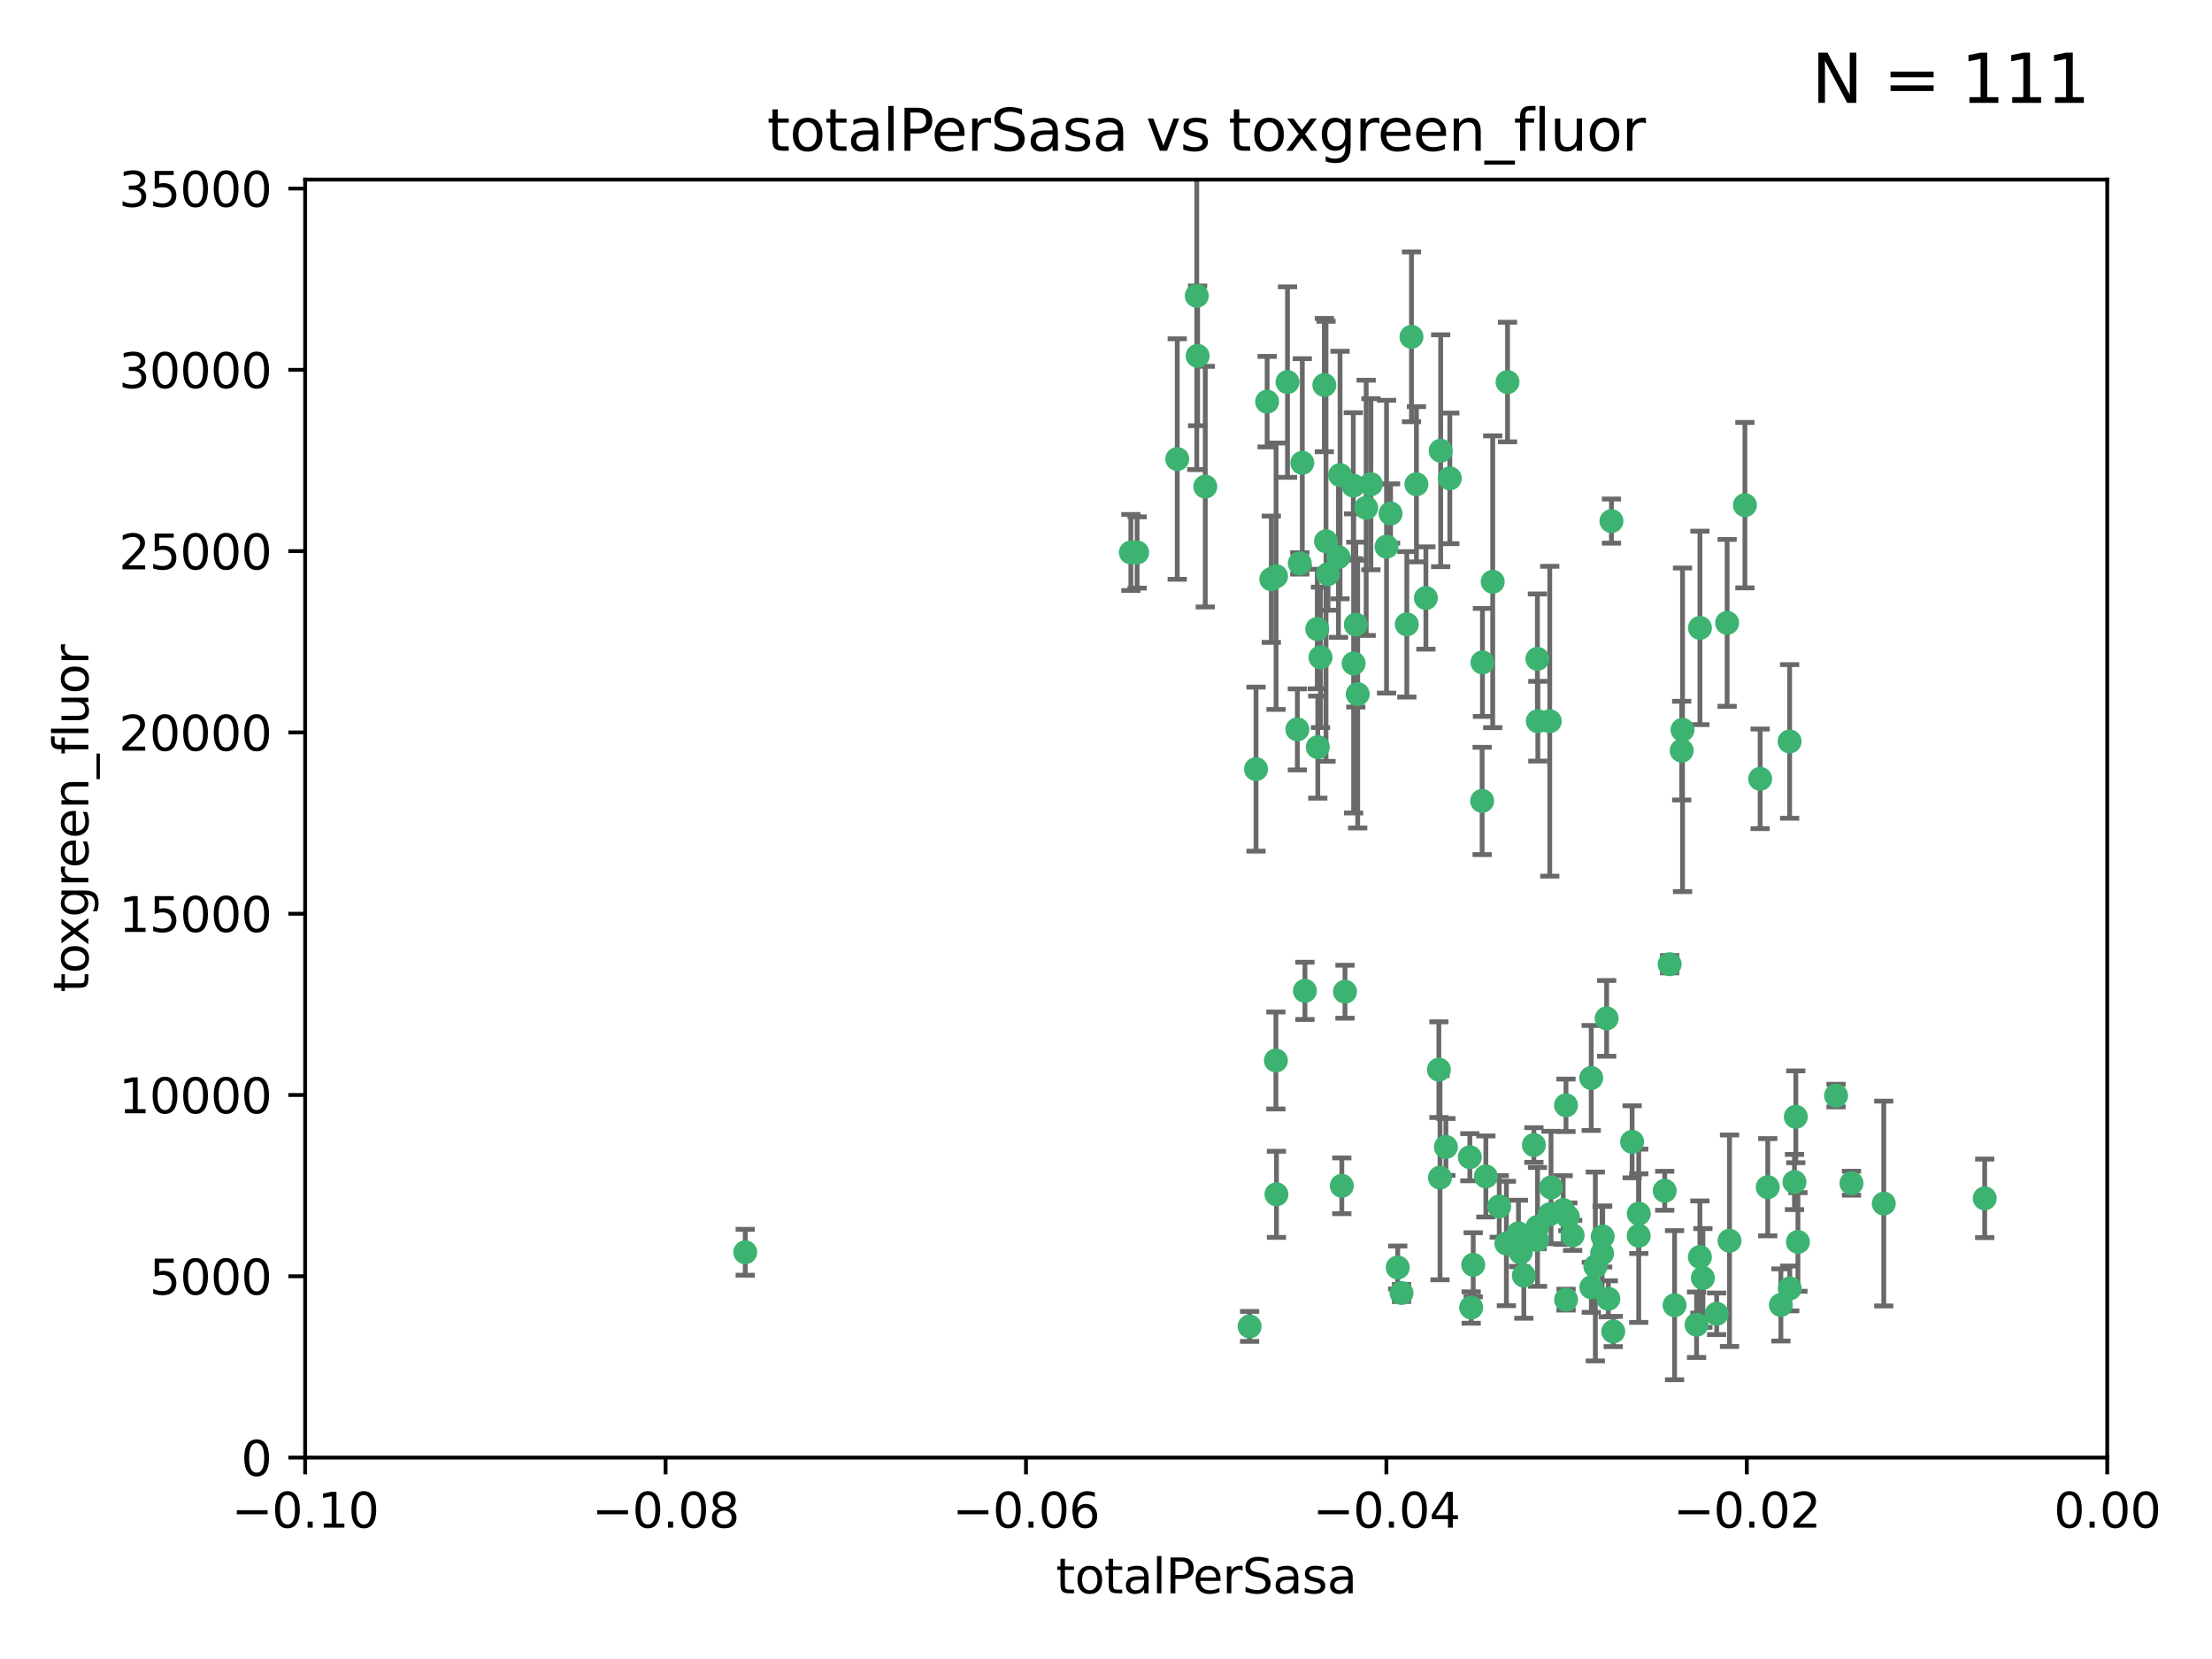 <?xml version="1.0" encoding="utf-8" standalone="no"?>
<!DOCTYPE svg PUBLIC "-//W3C//DTD SVG 1.1//EN"
  "http://www.w3.org/Graphics/SVG/1.1/DTD/svg11.dtd">
<svg xmlns:xlink="http://www.w3.org/1999/xlink" width="460.8pt" height="345.6pt" viewBox="0 0 460.8 345.6" xmlns="http://www.w3.org/2000/svg" version="1.1">
 <defs>
  <style type="text/css">*{stroke-linejoin: round; stroke-linecap: butt}</style>
 </defs>
 <g id="figure_1">
  <g id="patch_1">
   <path d="M 0 345.6 
L 460.8 345.6 
L 460.8 0 
L 0 0 
z
" style="fill: #ffffff"/>
  </g>
  <g id="axes_1">
   <g id="patch_2">
    <path d="M 63.571 303.64 
L 438.975 303.64 
L 438.975 37.411 
L 63.571 37.411 
z
" style="fill: #ffffff"/>
   </g>
   <g id="PathCollection_1">
    <defs>
     <path id="m865bd238bb" d="M 0 1.118 
C 0.297 1.118 0.581 1 0.791 0.791 
C 1 0.581 1.118 0.297 1.118 0 
C 1.118 -0.297 1 -0.581 0.791 -0.791 
C 0.581 -1 0.297 -1.118 0 -1.118 
C -0.297 -1.118 -0.581 -1 -0.791 -0.791 
C -1 -0.581 -1.118 -0.297 -1.118 0 
C -1.118 0.297 -1 0.581 -0.791 0.791 
C -0.581 1 -0.297 1.118 0 1.118 
z
" style="stroke: #3cb371"/>
    </defs>
    <g clip-path="url(#pc72e80ad1d)">
     <use xlink:href="#m865bd238bb" x="235.58" y="115.09" style="fill: #3cb371; stroke: #3cb371"/>
     <use xlink:href="#m865bd238bb" x="268.211" y="79.593" style="fill: #3cb371; stroke: #3cb371"/>
     <use xlink:href="#m865bd238bb" x="251.08" y="101.372" style="fill: #3cb371; stroke: #3cb371"/>
     <use xlink:href="#m865bd238bb" x="275.085" y="136.942" style="fill: #3cb371; stroke: #3cb371"/>
     <use xlink:href="#m865bd238bb" x="264.836" y="120.662" style="fill: #3cb371; stroke: #3cb371"/>
     <use xlink:href="#m865bd238bb" x="271.293" y="96.415" style="fill: #3cb371; stroke: #3cb371"/>
     <use xlink:href="#m865bd238bb" x="236.883" y="115.091" style="fill: #3cb371; stroke: #3cb371"/>
     <use xlink:href="#m865bd238bb" x="249.31" y="61.614" style="fill: #3cb371; stroke: #3cb371"/>
     <use xlink:href="#m865bd238bb" x="155.248" y="260.87" style="fill: #3cb371; stroke: #3cb371"/>
     <use xlink:href="#m865bd238bb" x="263.965" y="83.673" style="fill: #3cb371; stroke: #3cb371"/>
     <use xlink:href="#m865bd238bb" x="274.414" y="131.033" style="fill: #3cb371; stroke: #3cb371"/>
     <use xlink:href="#m865bd238bb" x="275.882" y="80.209" style="fill: #3cb371; stroke: #3cb371"/>
     <use xlink:href="#m865bd238bb" x="281.916" y="101.166" style="fill: #3cb371; stroke: #3cb371"/>
     <use xlink:href="#m865bd238bb" x="249.484" y="74.129" style="fill: #3cb371; stroke: #3cb371"/>
     <use xlink:href="#m865bd238bb" x="261.652" y="160.224" style="fill: #3cb371; stroke: #3cb371"/>
     <use xlink:href="#m865bd238bb" x="270.262" y="151.945" style="fill: #3cb371; stroke: #3cb371"/>
     <use xlink:href="#m865bd238bb" x="276.23" y="112.761" style="fill: #3cb371; stroke: #3cb371"/>
     <use xlink:href="#m865bd238bb" x="276.649" y="119.604" style="fill: #3cb371; stroke: #3cb371"/>
     <use xlink:href="#m865bd238bb" x="282.834" y="144.591" style="fill: #3cb371; stroke: #3cb371"/>
     <use xlink:href="#m865bd238bb" x="285.583" y="100.872" style="fill: #3cb371; stroke: #3cb371"/>
     <use xlink:href="#m865bd238bb" x="278.828" y="116.067" style="fill: #3cb371; stroke: #3cb371"/>
     <use xlink:href="#m865bd238bb" x="265.793" y="220.921" style="fill: #3cb371; stroke: #3cb371"/>
     <use xlink:href="#m865bd238bb" x="245.241" y="95.624" style="fill: #3cb371; stroke: #3cb371"/>
     <use xlink:href="#m865bd238bb" x="295.068" y="100.88" style="fill: #3cb371; stroke: #3cb371"/>
     <use xlink:href="#m865bd238bb" x="284.6" y="105.788" style="fill: #3cb371; stroke: #3cb371"/>
     <use xlink:href="#m865bd238bb" x="282.441" y="130.114" style="fill: #3cb371; stroke: #3cb371"/>
     <use xlink:href="#m865bd238bb" x="288.842" y="113.883" style="fill: #3cb371; stroke: #3cb371"/>
     <use xlink:href="#m865bd238bb" x="281.985" y="138.203" style="fill: #3cb371; stroke: #3cb371"/>
     <use xlink:href="#m865bd238bb" x="289.681" y="106.972" style="fill: #3cb371; stroke: #3cb371"/>
     <use xlink:href="#m865bd238bb" x="280.186" y="206.592" style="fill: #3cb371; stroke: #3cb371"/>
     <use xlink:href="#m865bd238bb" x="297.039" y="124.576" style="fill: #3cb371; stroke: #3cb371"/>
     <use xlink:href="#m865bd238bb" x="302.023" y="99.654" style="fill: #3cb371; stroke: #3cb371"/>
     <use xlink:href="#m865bd238bb" x="316.773" y="260.914" style="fill: #3cb371; stroke: #3cb371"/>
     <use xlink:href="#m865bd238bb" x="319.539" y="238.523" style="fill: #3cb371; stroke: #3cb371"/>
     <use xlink:href="#m865bd238bb" x="299.98" y="245.325" style="fill: #3cb371; stroke: #3cb371"/>
     <use xlink:href="#m865bd238bb" x="279.158" y="98.96" style="fill: #3cb371; stroke: #3cb371"/>
     <use xlink:href="#m865bd238bb" x="260.319" y="276.318" style="fill: #3cb371; stroke: #3cb371"/>
     <use xlink:href="#m865bd238bb" x="335.696" y="108.552" style="fill: #3cb371; stroke: #3cb371"/>
     <use xlink:href="#m865bd238bb" x="293.065" y="130.059" style="fill: #3cb371; stroke: #3cb371"/>
     <use xlink:href="#m865bd238bb" x="314.046" y="79.585" style="fill: #3cb371; stroke: #3cb371"/>
     <use xlink:href="#m865bd238bb" x="274.522" y="155.635" style="fill: #3cb371; stroke: #3cb371"/>
     <use xlink:href="#m865bd238bb" x="271.842" y="206.41" style="fill: #3cb371; stroke: #3cb371"/>
     <use xlink:href="#m865bd238bb" x="265.828" y="120.034" style="fill: #3cb371; stroke: #3cb371"/>
     <use xlink:href="#m865bd238bb" x="279.524" y="247.024" style="fill: #3cb371; stroke: #3cb371"/>
     <use xlink:href="#m865bd238bb" x="300.119" y="93.895" style="fill: #3cb371; stroke: #3cb371"/>
     <use xlink:href="#m865bd238bb" x="270.774" y="117.366" style="fill: #3cb371; stroke: #3cb371"/>
     <use xlink:href="#m865bd238bb" x="310.958" y="121.191" style="fill: #3cb371; stroke: #3cb371"/>
     <use xlink:href="#m865bd238bb" x="294.035" y="70.169" style="fill: #3cb371; stroke: #3cb371"/>
     <use xlink:href="#m865bd238bb" x="308.755" y="166.847" style="fill: #3cb371; stroke: #3cb371"/>
     <use xlink:href="#m865bd238bb" x="291.964" y="269.359" style="fill: #3cb371; stroke: #3cb371"/>
     <use xlink:href="#m865bd238bb" x="341.39" y="252.825" style="fill: #3cb371; stroke: #3cb371"/>
     <use xlink:href="#m865bd238bb" x="320.359" y="150.242" style="fill: #3cb371; stroke: #3cb371"/>
     <use xlink:href="#m865bd238bb" x="309.532" y="245.077" style="fill: #3cb371; stroke: #3cb371"/>
     <use xlink:href="#m865bd238bb" x="265.908" y="248.804" style="fill: #3cb371; stroke: #3cb371"/>
     <use xlink:href="#m865bd238bb" x="320.27" y="137.251" style="fill: #3cb371; stroke: #3cb371"/>
     <use xlink:href="#m865bd238bb" x="322.853" y="252.947" style="fill: #3cb371; stroke: #3cb371"/>
     <use xlink:href="#m865bd238bb" x="313.808" y="259.045" style="fill: #3cb371; stroke: #3cb371"/>
     <use xlink:href="#m865bd238bb" x="306.194" y="241.067" style="fill: #3cb371; stroke: #3cb371"/>
     <use xlink:href="#m865bd238bb" x="327.607" y="257.342" style="fill: #3cb371; stroke: #3cb371"/>
     <use xlink:href="#m865bd238bb" x="308.822" y="137.993" style="fill: #3cb371; stroke: #3cb371"/>
     <use xlink:href="#m865bd238bb" x="291.173" y="264.042" style="fill: #3cb371; stroke: #3cb371"/>
     <use xlink:href="#m865bd238bb" x="326.223" y="230.255" style="fill: #3cb371; stroke: #3cb371"/>
     <use xlink:href="#m865bd238bb" x="335.041" y="270.567" style="fill: #3cb371; stroke: #3cb371"/>
     <use xlink:href="#m865bd238bb" x="325.64" y="252.069" style="fill: #3cb371; stroke: #3cb371"/>
     <use xlink:href="#m865bd238bb" x="323.108" y="247.376" style="fill: #3cb371; stroke: #3cb371"/>
     <use xlink:href="#m865bd238bb" x="331.504" y="268.169" style="fill: #3cb371; stroke: #3cb371"/>
     <use xlink:href="#m865bd238bb" x="306.897" y="263.481" style="fill: #3cb371; stroke: #3cb371"/>
     <use xlink:href="#m865bd238bb" x="336.066" y="277.375" style="fill: #3cb371; stroke: #3cb371"/>
     <use xlink:href="#m865bd238bb" x="312.32" y="251.323" style="fill: #3cb371; stroke: #3cb371"/>
     <use xlink:href="#m865bd238bb" x="326.24" y="270.746" style="fill: #3cb371; stroke: #3cb371"/>
     <use xlink:href="#m865bd238bb" x="306.473" y="272.382" style="fill: #3cb371; stroke: #3cb371"/>
     <use xlink:href="#m865bd238bb" x="299.745" y="222.83" style="fill: #3cb371; stroke: #3cb371"/>
     <use xlink:href="#m865bd238bb" x="332.341" y="263.833" style="fill: #3cb371; stroke: #3cb371"/>
     <use xlink:href="#m865bd238bb" x="301.205" y="238.934" style="fill: #3cb371; stroke: #3cb371"/>
     <use xlink:href="#m865bd238bb" x="322.84" y="150.246" style="fill: #3cb371; stroke: #3cb371"/>
     <use xlink:href="#m865bd238bb" x="340.002" y="237.859" style="fill: #3cb371; stroke: #3cb371"/>
     <use xlink:href="#m865bd238bb" x="360.29" y="258.47" style="fill: #3cb371; stroke: #3cb371"/>
     <use xlink:href="#m865bd238bb" x="347.819" y="200.861" style="fill: #3cb371; stroke: #3cb371"/>
     <use xlink:href="#m865bd238bb" x="317.443" y="265.728" style="fill: #3cb371; stroke: #3cb371"/>
     <use xlink:href="#m865bd238bb" x="326.612" y="253.482" style="fill: #3cb371; stroke: #3cb371"/>
     <use xlink:href="#m865bd238bb" x="350.5" y="152.035" style="fill: #3cb371; stroke: #3cb371"/>
     <use xlink:href="#m865bd238bb" x="353.429" y="275.967" style="fill: #3cb371; stroke: #3cb371"/>
     <use xlink:href="#m865bd238bb" x="354.746" y="266.22" style="fill: #3cb371; stroke: #3cb371"/>
     <use xlink:href="#m865bd238bb" x="320.295" y="255.591" style="fill: #3cb371; stroke: #3cb371"/>
     <use xlink:href="#m865bd238bb" x="334.691" y="212.147" style="fill: #3cb371; stroke: #3cb371"/>
     <use xlink:href="#m865bd238bb" x="350.329" y="156.366" style="fill: #3cb371; stroke: #3cb371"/>
     <use xlink:href="#m865bd238bb" x="320.2" y="258.32" style="fill: #3cb371; stroke: #3cb371"/>
     <use xlink:href="#m865bd238bb" x="333.869" y="257.576" style="fill: #3cb371; stroke: #3cb371"/>
     <use xlink:href="#m865bd238bb" x="346.792" y="248.058" style="fill: #3cb371; stroke: #3cb371"/>
     <use xlink:href="#m865bd238bb" x="354.127" y="130.801" style="fill: #3cb371; stroke: #3cb371"/>
     <use xlink:href="#m865bd238bb" x="348.844" y="271.896" style="fill: #3cb371; stroke: #3cb371"/>
     <use xlink:href="#m865bd238bb" x="316.326" y="256.929" style="fill: #3cb371; stroke: #3cb371"/>
     <use xlink:href="#m865bd238bb" x="331.48" y="224.561" style="fill: #3cb371; stroke: #3cb371"/>
     <use xlink:href="#m865bd238bb" x="357.613" y="273.685" style="fill: #3cb371; stroke: #3cb371"/>
     <use xlink:href="#m865bd238bb" x="341.375" y="257.429" style="fill: #3cb371; stroke: #3cb371"/>
     <use xlink:href="#m865bd238bb" x="372.811" y="154.457" style="fill: #3cb371; stroke: #3cb371"/>
     <use xlink:href="#m865bd238bb" x="372.836" y="268.409" style="fill: #3cb371; stroke: #3cb371"/>
     <use xlink:href="#m865bd238bb" x="363.497" y="105.234" style="fill: #3cb371; stroke: #3cb371"/>
     <use xlink:href="#m865bd238bb" x="333.746" y="261.112" style="fill: #3cb371; stroke: #3cb371"/>
     <use xlink:href="#m865bd238bb" x="370.988" y="271.847" style="fill: #3cb371; stroke: #3cb371"/>
     <use xlink:href="#m865bd238bb" x="354.119" y="261.862" style="fill: #3cb371; stroke: #3cb371"/>
     <use xlink:href="#m865bd238bb" x="359.792" y="129.752" style="fill: #3cb371; stroke: #3cb371"/>
     <use xlink:href="#m865bd238bb" x="374.096" y="232.65" style="fill: #3cb371; stroke: #3cb371"/>
     <use xlink:href="#m865bd238bb" x="374.542" y="258.72" style="fill: #3cb371; stroke: #3cb371"/>
     <use xlink:href="#m865bd238bb" x="373.823" y="246.235" style="fill: #3cb371; stroke: #3cb371"/>
     <use xlink:href="#m865bd238bb" x="368.254" y="247.319" style="fill: #3cb371; stroke: #3cb371"/>
     <use xlink:href="#m865bd238bb" x="385.701" y="246.485" style="fill: #3cb371; stroke: #3cb371"/>
     <use xlink:href="#m865bd238bb" x="382.481" y="228.234" style="fill: #3cb371; stroke: #3cb371"/>
     <use xlink:href="#m865bd238bb" x="366.674" y="162.243" style="fill: #3cb371; stroke: #3cb371"/>
     <use xlink:href="#m865bd238bb" x="392.424" y="250.721" style="fill: #3cb371; stroke: #3cb371"/>
     <use xlink:href="#m865bd238bb" x="413.449" y="249.638" style="fill: #3cb371; stroke: #3cb371"/>
    </g>
   </g>
   <g id="matplotlib.axis_1">
    <g id="xtick_1">
     <g id="line2d_1">
      <defs>
       <path id="m5a7aa354ac" d="M 0 0 
L 0 3.5 
" style="stroke: #000000; stroke-width: 0.8"/>
      </defs>
      <g>
       <use xlink:href="#m5a7aa354ac" x="63.571" y="303.64" style="stroke: #000000; stroke-width: 0.8"/>
      </g>
     </g>
     <g id="text_1">
      <!-- −0.10 -->
      <g transform="translate(48.249 318.238)scale(0.1 -0.1)">
       <defs>
        <path id="DejaVuSans-2212" d="M 678 2272 
L 4684 2272 
L 4684 1741 
L 678 1741 
L 678 2272 
z
" transform="scale(0.016)"/>
        <path id="DejaVuSans-30" d="M 2034 4250 
Q 1547 4250 1301 3770 
Q 1056 3291 1056 2328 
Q 1056 1369 1301 889 
Q 1547 409 2034 409 
Q 2525 409 2770 889 
Q 3016 1369 3016 2328 
Q 3016 3291 2770 3770 
Q 2525 4250 2034 4250 
z
M 2034 4750 
Q 2819 4750 3233 4129 
Q 3647 3509 3647 2328 
Q 3647 1150 3233 529 
Q 2819 -91 2034 -91 
Q 1250 -91 836 529 
Q 422 1150 422 2328 
Q 422 3509 836 4129 
Q 1250 4750 2034 4750 
z
" transform="scale(0.016)"/>
        <path id="DejaVuSans-2e" d="M 684 794 
L 1344 794 
L 1344 0 
L 684 0 
L 684 794 
z
" transform="scale(0.016)"/>
        <path id="DejaVuSans-31" d="M 794 531 
L 1825 531 
L 1825 4091 
L 703 3866 
L 703 4441 
L 1819 4666 
L 2450 4666 
L 2450 531 
L 3481 531 
L 3481 0 
L 794 0 
L 794 531 
z
" transform="scale(0.016)"/>
       </defs>
       <use xlink:href="#DejaVuSans-2212"/>
       <use xlink:href="#DejaVuSans-30" x="83.789"/>
       <use xlink:href="#DejaVuSans-2e" x="147.412"/>
       <use xlink:href="#DejaVuSans-31" x="179.199"/>
       <use xlink:href="#DejaVuSans-30" x="242.822"/>
      </g>
     </g>
    </g>
    <g id="xtick_2">
     <g id="line2d_2">
      <g>
       <use xlink:href="#m5a7aa354ac" x="138.652" y="303.64" style="stroke: #000000; stroke-width: 0.8"/>
      </g>
     </g>
     <g id="text_2">
      <!-- −0.08 -->
      <g transform="translate(123.329 318.238)scale(0.1 -0.1)">
       <defs>
        <path id="DejaVuSans-38" d="M 2034 2216 
Q 1584 2216 1326 1975 
Q 1069 1734 1069 1313 
Q 1069 891 1326 650 
Q 1584 409 2034 409 
Q 2484 409 2743 651 
Q 3003 894 3003 1313 
Q 3003 1734 2745 1975 
Q 2488 2216 2034 2216 
z
M 1403 2484 
Q 997 2584 770 2862 
Q 544 3141 544 3541 
Q 544 4100 942 4425 
Q 1341 4750 2034 4750 
Q 2731 4750 3128 4425 
Q 3525 4100 3525 3541 
Q 3525 3141 3298 2862 
Q 3072 2584 2669 2484 
Q 3125 2378 3379 2068 
Q 3634 1759 3634 1313 
Q 3634 634 3220 271 
Q 2806 -91 2034 -91 
Q 1263 -91 848 271 
Q 434 634 434 1313 
Q 434 1759 690 2068 
Q 947 2378 1403 2484 
z
M 1172 3481 
Q 1172 3119 1398 2916 
Q 1625 2713 2034 2713 
Q 2441 2713 2670 2916 
Q 2900 3119 2900 3481 
Q 2900 3844 2670 4047 
Q 2441 4250 2034 4250 
Q 1625 4250 1398 4047 
Q 1172 3844 1172 3481 
z
" transform="scale(0.016)"/>
       </defs>
       <use xlink:href="#DejaVuSans-2212"/>
       <use xlink:href="#DejaVuSans-30" x="83.789"/>
       <use xlink:href="#DejaVuSans-2e" x="147.412"/>
       <use xlink:href="#DejaVuSans-30" x="179.199"/>
       <use xlink:href="#DejaVuSans-38" x="242.822"/>
      </g>
     </g>
    </g>
    <g id="xtick_3">
     <g id="line2d_3">
      <g>
       <use xlink:href="#m5a7aa354ac" x="213.733" y="303.64" style="stroke: #000000; stroke-width: 0.8"/>
      </g>
     </g>
     <g id="text_3">
      <!-- −0.06 -->
      <g transform="translate(198.41 318.238)scale(0.1 -0.1)">
       <defs>
        <path id="DejaVuSans-36" d="M 2113 2584 
Q 1688 2584 1439 2293 
Q 1191 2003 1191 1497 
Q 1191 994 1439 701 
Q 1688 409 2113 409 
Q 2538 409 2786 701 
Q 3034 994 3034 1497 
Q 3034 2003 2786 2293 
Q 2538 2584 2113 2584 
z
M 3366 4563 
L 3366 3988 
Q 3128 4100 2886 4159 
Q 2644 4219 2406 4219 
Q 1781 4219 1451 3797 
Q 1122 3375 1075 2522 
Q 1259 2794 1537 2939 
Q 1816 3084 2150 3084 
Q 2853 3084 3261 2657 
Q 3669 2231 3669 1497 
Q 3669 778 3244 343 
Q 2819 -91 2113 -91 
Q 1303 -91 875 529 
Q 447 1150 447 2328 
Q 447 3434 972 4092 
Q 1497 4750 2381 4750 
Q 2619 4750 2861 4703 
Q 3103 4656 3366 4563 
z
" transform="scale(0.016)"/>
       </defs>
       <use xlink:href="#DejaVuSans-2212"/>
       <use xlink:href="#DejaVuSans-30" x="83.789"/>
       <use xlink:href="#DejaVuSans-2e" x="147.412"/>
       <use xlink:href="#DejaVuSans-30" x="179.199"/>
       <use xlink:href="#DejaVuSans-36" x="242.822"/>
      </g>
     </g>
    </g>
    <g id="xtick_4">
     <g id="line2d_4">
      <g>
       <use xlink:href="#m5a7aa354ac" x="288.813" y="303.64" style="stroke: #000000; stroke-width: 0.8"/>
      </g>
     </g>
     <g id="text_4">
      <!-- −0.04 -->
      <g transform="translate(273.491 318.238)scale(0.1 -0.1)">
       <defs>
        <path id="DejaVuSans-34" d="M 2419 4116 
L 825 1625 
L 2419 1625 
L 2419 4116 
z
M 2253 4666 
L 3047 4666 
L 3047 1625 
L 3713 1625 
L 3713 1100 
L 3047 1100 
L 3047 0 
L 2419 0 
L 2419 1100 
L 313 1100 
L 313 1709 
L 2253 4666 
z
" transform="scale(0.016)"/>
       </defs>
       <use xlink:href="#DejaVuSans-2212"/>
       <use xlink:href="#DejaVuSans-30" x="83.789"/>
       <use xlink:href="#DejaVuSans-2e" x="147.412"/>
       <use xlink:href="#DejaVuSans-30" x="179.199"/>
       <use xlink:href="#DejaVuSans-34" x="242.822"/>
      </g>
     </g>
    </g>
    <g id="xtick_5">
     <g id="line2d_5">
      <g>
       <use xlink:href="#m5a7aa354ac" x="363.894" y="303.64" style="stroke: #000000; stroke-width: 0.8"/>
      </g>
     </g>
     <g id="text_5">
      <!-- −0.02 -->
      <g transform="translate(348.572 318.238)scale(0.1 -0.1)">
       <defs>
        <path id="DejaVuSans-32" d="M 1228 531 
L 3431 531 
L 3431 0 
L 469 0 
L 469 531 
Q 828 903 1448 1529 
Q 2069 2156 2228 2338 
Q 2531 2678 2651 2914 
Q 2772 3150 2772 3378 
Q 2772 3750 2511 3984 
Q 2250 4219 1831 4219 
Q 1534 4219 1204 4116 
Q 875 4013 500 3803 
L 500 4441 
Q 881 4594 1212 4672 
Q 1544 4750 1819 4750 
Q 2544 4750 2975 4387 
Q 3406 4025 3406 3419 
Q 3406 3131 3298 2873 
Q 3191 2616 2906 2266 
Q 2828 2175 2409 1742 
Q 1991 1309 1228 531 
z
" transform="scale(0.016)"/>
       </defs>
       <use xlink:href="#DejaVuSans-2212"/>
       <use xlink:href="#DejaVuSans-30" x="83.789"/>
       <use xlink:href="#DejaVuSans-2e" x="147.412"/>
       <use xlink:href="#DejaVuSans-30" x="179.199"/>
       <use xlink:href="#DejaVuSans-32" x="242.822"/>
      </g>
     </g>
    </g>
    <g id="xtick_6">
     <g id="line2d_6">
      <g>
       <use xlink:href="#m5a7aa354ac" x="438.975" y="303.64" style="stroke: #000000; stroke-width: 0.8"/>
      </g>
     </g>
     <g id="text_6">
      <!-- 0.00 -->
      <g transform="translate(427.842 318.238)scale(0.1 -0.1)">
       <use xlink:href="#DejaVuSans-30"/>
       <use xlink:href="#DejaVuSans-2e" x="63.623"/>
       <use xlink:href="#DejaVuSans-30" x="95.41"/>
       <use xlink:href="#DejaVuSans-30" x="159.033"/>
      </g>
     </g>
    </g>
    <g id="text_7">
     <!-- totalPerSasa -->
     <g transform="translate(219.968 331.917)scale(0.1 -0.1)">
      <defs>
       <path id="DejaVuSans-74" d="M 1172 4494 
L 1172 3500 
L 2356 3500 
L 2356 3053 
L 1172 3053 
L 1172 1153 
Q 1172 725 1289 603 
Q 1406 481 1766 481 
L 2356 481 
L 2356 0 
L 1766 0 
Q 1100 0 847 248 
Q 594 497 594 1153 
L 594 3053 
L 172 3053 
L 172 3500 
L 594 3500 
L 594 4494 
L 1172 4494 
z
" transform="scale(0.016)"/>
       <path id="DejaVuSans-6f" d="M 1959 3097 
Q 1497 3097 1228 2736 
Q 959 2375 959 1747 
Q 959 1119 1226 758 
Q 1494 397 1959 397 
Q 2419 397 2687 759 
Q 2956 1122 2956 1747 
Q 2956 2369 2687 2733 
Q 2419 3097 1959 3097 
z
M 1959 3584 
Q 2709 3584 3137 3096 
Q 3566 2609 3566 1747 
Q 3566 888 3137 398 
Q 2709 -91 1959 -91 
Q 1206 -91 779 398 
Q 353 888 353 1747 
Q 353 2609 779 3096 
Q 1206 3584 1959 3584 
z
" transform="scale(0.016)"/>
       <path id="DejaVuSans-61" d="M 2194 1759 
Q 1497 1759 1228 1600 
Q 959 1441 959 1056 
Q 959 750 1161 570 
Q 1363 391 1709 391 
Q 2188 391 2477 730 
Q 2766 1069 2766 1631 
L 2766 1759 
L 2194 1759 
z
M 3341 1997 
L 3341 0 
L 2766 0 
L 2766 531 
Q 2569 213 2275 61 
Q 1981 -91 1556 -91 
Q 1019 -91 701 211 
Q 384 513 384 1019 
Q 384 1609 779 1909 
Q 1175 2209 1959 2209 
L 2766 2209 
L 2766 2266 
Q 2766 2663 2505 2880 
Q 2244 3097 1772 3097 
Q 1472 3097 1187 3025 
Q 903 2953 641 2809 
L 641 3341 
Q 956 3463 1253 3523 
Q 1550 3584 1831 3584 
Q 2591 3584 2966 3190 
Q 3341 2797 3341 1997 
z
" transform="scale(0.016)"/>
       <path id="DejaVuSans-6c" d="M 603 4863 
L 1178 4863 
L 1178 0 
L 603 0 
L 603 4863 
z
" transform="scale(0.016)"/>
       <path id="DejaVuSans-50" d="M 1259 4147 
L 1259 2394 
L 2053 2394 
Q 2494 2394 2734 2622 
Q 2975 2850 2975 3272 
Q 2975 3691 2734 3919 
Q 2494 4147 2053 4147 
L 1259 4147 
z
M 628 4666 
L 2053 4666 
Q 2838 4666 3239 4311 
Q 3641 3956 3641 3272 
Q 3641 2581 3239 2228 
Q 2838 1875 2053 1875 
L 1259 1875 
L 1259 0 
L 628 0 
L 628 4666 
z
" transform="scale(0.016)"/>
       <path id="DejaVuSans-65" d="M 3597 1894 
L 3597 1613 
L 953 1613 
Q 991 1019 1311 708 
Q 1631 397 2203 397 
Q 2534 397 2845 478 
Q 3156 559 3463 722 
L 3463 178 
Q 3153 47 2828 -22 
Q 2503 -91 2169 -91 
Q 1331 -91 842 396 
Q 353 884 353 1716 
Q 353 2575 817 3079 
Q 1281 3584 2069 3584 
Q 2775 3584 3186 3129 
Q 3597 2675 3597 1894 
z
M 3022 2063 
Q 3016 2534 2758 2815 
Q 2500 3097 2075 3097 
Q 1594 3097 1305 2825 
Q 1016 2553 972 2059 
L 3022 2063 
z
" transform="scale(0.016)"/>
       <path id="DejaVuSans-72" d="M 2631 2963 
Q 2534 3019 2420 3045 
Q 2306 3072 2169 3072 
Q 1681 3072 1420 2755 
Q 1159 2438 1159 1844 
L 1159 0 
L 581 0 
L 581 3500 
L 1159 3500 
L 1159 2956 
Q 1341 3275 1631 3429 
Q 1922 3584 2338 3584 
Q 2397 3584 2469 3576 
Q 2541 3569 2628 3553 
L 2631 2963 
z
" transform="scale(0.016)"/>
       <path id="DejaVuSans-53" d="M 3425 4513 
L 3425 3897 
Q 3066 4069 2747 4153 
Q 2428 4238 2131 4238 
Q 1616 4238 1336 4038 
Q 1056 3838 1056 3469 
Q 1056 3159 1242 3001 
Q 1428 2844 1947 2747 
L 2328 2669 
Q 3034 2534 3370 2195 
Q 3706 1856 3706 1288 
Q 3706 609 3251 259 
Q 2797 -91 1919 -91 
Q 1588 -91 1214 -16 
Q 841 59 441 206 
L 441 856 
Q 825 641 1194 531 
Q 1563 422 1919 422 
Q 2459 422 2753 634 
Q 3047 847 3047 1241 
Q 3047 1584 2836 1778 
Q 2625 1972 2144 2069 
L 1759 2144 
Q 1053 2284 737 2584 
Q 422 2884 422 3419 
Q 422 4038 858 4394 
Q 1294 4750 2059 4750 
Q 2388 4750 2728 4690 
Q 3069 4631 3425 4513 
z
" transform="scale(0.016)"/>
       <path id="DejaVuSans-73" d="M 2834 3397 
L 2834 2853 
Q 2591 2978 2328 3040 
Q 2066 3103 1784 3103 
Q 1356 3103 1142 2972 
Q 928 2841 928 2578 
Q 928 2378 1081 2264 
Q 1234 2150 1697 2047 
L 1894 2003 
Q 2506 1872 2764 1633 
Q 3022 1394 3022 966 
Q 3022 478 2636 193 
Q 2250 -91 1575 -91 
Q 1294 -91 989 -36 
Q 684 19 347 128 
L 347 722 
Q 666 556 975 473 
Q 1284 391 1588 391 
Q 1994 391 2212 530 
Q 2431 669 2431 922 
Q 2431 1156 2273 1281 
Q 2116 1406 1581 1522 
L 1381 1569 
Q 847 1681 609 1914 
Q 372 2147 372 2553 
Q 372 3047 722 3315 
Q 1072 3584 1716 3584 
Q 2034 3584 2315 3537 
Q 2597 3491 2834 3397 
z
" transform="scale(0.016)"/>
      </defs>
      <use xlink:href="#DejaVuSans-74"/>
      <use xlink:href="#DejaVuSans-6f" x="39.209"/>
      <use xlink:href="#DejaVuSans-74" x="100.391"/>
      <use xlink:href="#DejaVuSans-61" x="139.6"/>
      <use xlink:href="#DejaVuSans-6c" x="200.879"/>
      <use xlink:href="#DejaVuSans-50" x="228.662"/>
      <use xlink:href="#DejaVuSans-65" x="285.34"/>
      <use xlink:href="#DejaVuSans-72" x="346.863"/>
      <use xlink:href="#DejaVuSans-53" x="387.977"/>
      <use xlink:href="#DejaVuSans-61" x="451.453"/>
      <use xlink:href="#DejaVuSans-73" x="512.732"/>
      <use xlink:href="#DejaVuSans-61" x="564.832"/>
     </g>
    </g>
   </g>
   <g id="matplotlib.axis_2">
    <g id="ytick_1">
     <g id="line2d_7">
      <defs>
       <path id="mfba9dbdb1e" d="M 0 0 
L -3.5 0 
" style="stroke: #000000; stroke-width: 0.8"/>
      </defs>
      <g>
       <use xlink:href="#mfba9dbdb1e" x="63.571" y="303.64" style="stroke: #000000; stroke-width: 0.8"/>
      </g>
     </g>
     <g id="text_8">
      <!-- 0 -->
      <g transform="translate(50.209 307.439)scale(0.1 -0.1)">
       <use xlink:href="#DejaVuSans-30"/>
      </g>
     </g>
    </g>
    <g id="ytick_2">
     <g id="line2d_8">
      <g>
       <use xlink:href="#mfba9dbdb1e" x="63.571" y="265.874" style="stroke: #000000; stroke-width: 0.8"/>
      </g>
     </g>
     <g id="text_9">
      <!-- 5000 -->
      <g transform="translate(31.121 269.673)scale(0.1 -0.1)">
       <defs>
        <path id="DejaVuSans-35" d="M 691 4666 
L 3169 4666 
L 3169 4134 
L 1269 4134 
L 1269 2991 
Q 1406 3038 1543 3061 
Q 1681 3084 1819 3084 
Q 2600 3084 3056 2656 
Q 3513 2228 3513 1497 
Q 3513 744 3044 326 
Q 2575 -91 1722 -91 
Q 1428 -91 1123 -41 
Q 819 9 494 109 
L 494 744 
Q 775 591 1075 516 
Q 1375 441 1709 441 
Q 2250 441 2565 725 
Q 2881 1009 2881 1497 
Q 2881 1984 2565 2268 
Q 2250 2553 1709 2553 
Q 1456 2553 1204 2497 
Q 953 2441 691 2322 
L 691 4666 
z
" transform="scale(0.016)"/>
       </defs>
       <use xlink:href="#DejaVuSans-35"/>
       <use xlink:href="#DejaVuSans-30" x="63.623"/>
       <use xlink:href="#DejaVuSans-30" x="127.246"/>
       <use xlink:href="#DejaVuSans-30" x="190.869"/>
      </g>
     </g>
    </g>
    <g id="ytick_3">
     <g id="line2d_9">
      <g>
       <use xlink:href="#mfba9dbdb1e" x="63.571" y="228.108" style="stroke: #000000; stroke-width: 0.8"/>
      </g>
     </g>
     <g id="text_10">
      <!-- 10000 -->
      <g transform="translate(24.759 231.907)scale(0.1 -0.1)">
       <use xlink:href="#DejaVuSans-31"/>
       <use xlink:href="#DejaVuSans-30" x="63.623"/>
       <use xlink:href="#DejaVuSans-30" x="127.246"/>
       <use xlink:href="#DejaVuSans-30" x="190.869"/>
       <use xlink:href="#DejaVuSans-30" x="254.492"/>
      </g>
     </g>
    </g>
    <g id="ytick_4">
     <g id="line2d_10">
      <g>
       <use xlink:href="#mfba9dbdb1e" x="63.571" y="190.342" style="stroke: #000000; stroke-width: 0.8"/>
      </g>
     </g>
     <g id="text_11">
      <!-- 15000 -->
      <g transform="translate(24.759 194.141)scale(0.1 -0.1)">
       <use xlink:href="#DejaVuSans-31"/>
       <use xlink:href="#DejaVuSans-35" x="63.623"/>
       <use xlink:href="#DejaVuSans-30" x="127.246"/>
       <use xlink:href="#DejaVuSans-30" x="190.869"/>
       <use xlink:href="#DejaVuSans-30" x="254.492"/>
      </g>
     </g>
    </g>
    <g id="ytick_5">
     <g id="line2d_11">
      <g>
       <use xlink:href="#mfba9dbdb1e" x="63.571" y="152.576" style="stroke: #000000; stroke-width: 0.8"/>
      </g>
     </g>
     <g id="text_12">
      <!-- 20000 -->
      <g transform="translate(24.759 156.375)scale(0.1 -0.1)">
       <use xlink:href="#DejaVuSans-32"/>
       <use xlink:href="#DejaVuSans-30" x="63.623"/>
       <use xlink:href="#DejaVuSans-30" x="127.246"/>
       <use xlink:href="#DejaVuSans-30" x="190.869"/>
       <use xlink:href="#DejaVuSans-30" x="254.492"/>
      </g>
     </g>
    </g>
    <g id="ytick_6">
     <g id="line2d_12">
      <g>
       <use xlink:href="#mfba9dbdb1e" x="63.571" y="114.81" style="stroke: #000000; stroke-width: 0.8"/>
      </g>
     </g>
     <g id="text_13">
      <!-- 25000 -->
      <g transform="translate(24.759 118.609)scale(0.1 -0.1)">
       <use xlink:href="#DejaVuSans-32"/>
       <use xlink:href="#DejaVuSans-35" x="63.623"/>
       <use xlink:href="#DejaVuSans-30" x="127.246"/>
       <use xlink:href="#DejaVuSans-30" x="190.869"/>
       <use xlink:href="#DejaVuSans-30" x="254.492"/>
      </g>
     </g>
    </g>
    <g id="ytick_7">
     <g id="line2d_13">
      <g>
       <use xlink:href="#mfba9dbdb1e" x="63.571" y="77.044" style="stroke: #000000; stroke-width: 0.8"/>
      </g>
     </g>
     <g id="text_14">
      <!-- 30000 -->
      <g transform="translate(24.759 80.844)scale(0.1 -0.1)">
       <defs>
        <path id="DejaVuSans-33" d="M 2597 2516 
Q 3050 2419 3304 2112 
Q 3559 1806 3559 1356 
Q 3559 666 3084 287 
Q 2609 -91 1734 -91 
Q 1441 -91 1130 -33 
Q 819 25 488 141 
L 488 750 
Q 750 597 1062 519 
Q 1375 441 1716 441 
Q 2309 441 2620 675 
Q 2931 909 2931 1356 
Q 2931 1769 2642 2001 
Q 2353 2234 1838 2234 
L 1294 2234 
L 1294 2753 
L 1863 2753 
Q 2328 2753 2575 2939 
Q 2822 3125 2822 3475 
Q 2822 3834 2567 4026 
Q 2313 4219 1838 4219 
Q 1578 4219 1281 4162 
Q 984 4106 628 3988 
L 628 4550 
Q 988 4650 1302 4700 
Q 1616 4750 1894 4750 
Q 2613 4750 3031 4423 
Q 3450 4097 3450 3541 
Q 3450 3153 3228 2886 
Q 3006 2619 2597 2516 
z
" transform="scale(0.016)"/>
       </defs>
       <use xlink:href="#DejaVuSans-33"/>
       <use xlink:href="#DejaVuSans-30" x="63.623"/>
       <use xlink:href="#DejaVuSans-30" x="127.246"/>
       <use xlink:href="#DejaVuSans-30" x="190.869"/>
       <use xlink:href="#DejaVuSans-30" x="254.492"/>
      </g>
     </g>
    </g>
    <g id="ytick_8">
     <g id="line2d_14">
      <g>
       <use xlink:href="#mfba9dbdb1e" x="63.571" y="39.278" style="stroke: #000000; stroke-width: 0.8"/>
      </g>
     </g>
     <g id="text_15">
      <!-- 35000 -->
      <g transform="translate(24.759 43.078)scale(0.1 -0.1)">
       <use xlink:href="#DejaVuSans-33"/>
       <use xlink:href="#DejaVuSans-35" x="63.623"/>
       <use xlink:href="#DejaVuSans-30" x="127.246"/>
       <use xlink:href="#DejaVuSans-30" x="190.869"/>
       <use xlink:href="#DejaVuSans-30" x="254.492"/>
      </g>
     </g>
    </g>
    <g id="text_16">
     <!-- toxgreen_fluor -->
     <g transform="translate(18.401 206.72)rotate(-90)scale(0.1 -0.1)">
      <defs>
       <path id="DejaVuSans-78" d="M 3513 3500 
L 2247 1797 
L 3578 0 
L 2900 0 
L 1881 1375 
L 863 0 
L 184 0 
L 1544 1831 
L 300 3500 
L 978 3500 
L 1906 2253 
L 2834 3500 
L 3513 3500 
z
" transform="scale(0.016)"/>
       <path id="DejaVuSans-67" d="M 2906 1791 
Q 2906 2416 2648 2759 
Q 2391 3103 1925 3103 
Q 1463 3103 1205 2759 
Q 947 2416 947 1791 
Q 947 1169 1205 825 
Q 1463 481 1925 481 
Q 2391 481 2648 825 
Q 2906 1169 2906 1791 
z
M 3481 434 
Q 3481 -459 3084 -895 
Q 2688 -1331 1869 -1331 
Q 1566 -1331 1297 -1286 
Q 1028 -1241 775 -1147 
L 775 -588 
Q 1028 -725 1275 -790 
Q 1522 -856 1778 -856 
Q 2344 -856 2625 -561 
Q 2906 -266 2906 331 
L 2906 616 
Q 2728 306 2450 153 
Q 2172 0 1784 0 
Q 1141 0 747 490 
Q 353 981 353 1791 
Q 353 2603 747 3093 
Q 1141 3584 1784 3584 
Q 2172 3584 2450 3431 
Q 2728 3278 2906 2969 
L 2906 3500 
L 3481 3500 
L 3481 434 
z
" transform="scale(0.016)"/>
       <path id="DejaVuSans-6e" d="M 3513 2113 
L 3513 0 
L 2938 0 
L 2938 2094 
Q 2938 2591 2744 2837 
Q 2550 3084 2163 3084 
Q 1697 3084 1428 2787 
Q 1159 2491 1159 1978 
L 1159 0 
L 581 0 
L 581 3500 
L 1159 3500 
L 1159 2956 
Q 1366 3272 1645 3428 
Q 1925 3584 2291 3584 
Q 2894 3584 3203 3211 
Q 3513 2838 3513 2113 
z
" transform="scale(0.016)"/>
       <path id="DejaVuSans-5f" d="M 3263 -1063 
L 3263 -1509 
L -63 -1509 
L -63 -1063 
L 3263 -1063 
z
" transform="scale(0.016)"/>
       <path id="DejaVuSans-66" d="M 2375 4863 
L 2375 4384 
L 1825 4384 
Q 1516 4384 1395 4259 
Q 1275 4134 1275 3809 
L 1275 3500 
L 2222 3500 
L 2222 3053 
L 1275 3053 
L 1275 0 
L 697 0 
L 697 3053 
L 147 3053 
L 147 3500 
L 697 3500 
L 697 3744 
Q 697 4328 969 4595 
Q 1241 4863 1831 4863 
L 2375 4863 
z
" transform="scale(0.016)"/>
       <path id="DejaVuSans-75" d="M 544 1381 
L 544 3500 
L 1119 3500 
L 1119 1403 
Q 1119 906 1312 657 
Q 1506 409 1894 409 
Q 2359 409 2629 706 
Q 2900 1003 2900 1516 
L 2900 3500 
L 3475 3500 
L 3475 0 
L 2900 0 
L 2900 538 
Q 2691 219 2414 64 
Q 2138 -91 1772 -91 
Q 1169 -91 856 284 
Q 544 659 544 1381 
z
M 1991 3584 
L 1991 3584 
z
" transform="scale(0.016)"/>
      </defs>
      <use xlink:href="#DejaVuSans-74"/>
      <use xlink:href="#DejaVuSans-6f" x="39.209"/>
      <use xlink:href="#DejaVuSans-78" x="97.266"/>
      <use xlink:href="#DejaVuSans-67" x="156.445"/>
      <use xlink:href="#DejaVuSans-72" x="219.922"/>
      <use xlink:href="#DejaVuSans-65" x="258.785"/>
      <use xlink:href="#DejaVuSans-65" x="320.309"/>
      <use xlink:href="#DejaVuSans-6e" x="381.832"/>
      <use xlink:href="#DejaVuSans-5f" x="445.211"/>
      <use xlink:href="#DejaVuSans-66" x="495.211"/>
      <use xlink:href="#DejaVuSans-6c" x="530.416"/>
      <use xlink:href="#DejaVuSans-75" x="558.199"/>
      <use xlink:href="#DejaVuSans-6f" x="621.578"/>
      <use xlink:href="#DejaVuSans-72" x="682.76"/>
     </g>
    </g>
   </g>
   <g id="LineCollection_1">
    <path d="M 235.58 123.008 
L 235.58 107.171 
" clip-path="url(#pc72e80ad1d)" style="fill: none; stroke: #696969"/>
    <path d="M 268.211 99.437 
L 268.211 59.75 
" clip-path="url(#pc72e80ad1d)" style="fill: none; stroke: #696969"/>
    <path d="M 251.08 126.436 
L 251.08 76.309 
" clip-path="url(#pc72e80ad1d)" style="fill: none; stroke: #696969"/>
    <path d="M 275.085 151.57 
L 275.085 122.315 
" clip-path="url(#pc72e80ad1d)" style="fill: none; stroke: #696969"/>
    <path d="M 264.836 133.818 
L 264.836 107.506 
" clip-path="url(#pc72e80ad1d)" style="fill: none; stroke: #696969"/>
    <path d="M 271.293 118.115 
L 271.293 74.714 
" clip-path="url(#pc72e80ad1d)" style="fill: none; stroke: #696969"/>
    <path d="M 236.883 122.516 
L 236.883 107.666 
" clip-path="url(#pc72e80ad1d)" style="fill: none; stroke: #696969"/>
    <path d="M 249.31 97.825 
L 249.31 25.402 
" clip-path="url(#pc72e80ad1d)" style="fill: none; stroke: #696969"/>
    <path d="M 155.248 265.648 
L 155.248 256.093 
" clip-path="url(#pc72e80ad1d)" style="fill: none; stroke: #696969"/>
    <path d="M 263.965 93.1 
L 263.965 74.246 
" clip-path="url(#pc72e80ad1d)" style="fill: none; stroke: #696969"/>
    <path d="M 274.414 143.479 
L 274.414 118.586 
" clip-path="url(#pc72e80ad1d)" style="fill: none; stroke: #696969"/>
    <path d="M 275.882 94.094 
L 275.882 66.324 
" clip-path="url(#pc72e80ad1d)" style="fill: none; stroke: #696969"/>
    <path d="M 281.916 116.358 
L 281.916 85.973 
" clip-path="url(#pc72e80ad1d)" style="fill: none; stroke: #696969"/>
    <path d="M 249.484 88.692 
L 249.484 59.566 
" clip-path="url(#pc72e80ad1d)" style="fill: none; stroke: #696969"/>
    <path d="M 261.652 177.314 
L 261.652 143.135 
" clip-path="url(#pc72e80ad1d)" style="fill: none; stroke: #696969"/>
    <path d="M 270.262 160.385 
L 270.262 143.505 
" clip-path="url(#pc72e80ad1d)" style="fill: none; stroke: #696969"/>
    <path d="M 276.23 158.597 
L 276.23 66.926 
" clip-path="url(#pc72e80ad1d)" style="fill: none; stroke: #696969"/>
    <path d="M 276.649 127.118 
L 276.649 112.09 
" clip-path="url(#pc72e80ad1d)" style="fill: none; stroke: #696969"/>
    <path d="M 282.834 172.484 
L 282.834 116.697 
" clip-path="url(#pc72e80ad1d)" style="fill: none; stroke: #696969"/>
    <path d="M 285.583 118.692 
L 285.583 83.052 
" clip-path="url(#pc72e80ad1d)" style="fill: none; stroke: #696969"/>
    <path d="M 278.828 132.771 
L 278.828 99.364 
" clip-path="url(#pc72e80ad1d)" style="fill: none; stroke: #696969"/>
    <path d="M 265.793 231.022 
L 265.793 210.82 
" clip-path="url(#pc72e80ad1d)" style="fill: none; stroke: #696969"/>
    <path d="M 245.241 120.671 
L 245.241 70.577 
" clip-path="url(#pc72e80ad1d)" style="fill: none; stroke: #696969"/>
    <path d="M 295.068 117.048 
L 295.068 84.711 
" clip-path="url(#pc72e80ad1d)" style="fill: none; stroke: #696969"/>
    <path d="M 284.6 132.373 
L 284.6 79.202 
" clip-path="url(#pc72e80ad1d)" style="fill: none; stroke: #696969"/>
    <path d="M 282.441 147.286 
L 282.441 112.943 
" clip-path="url(#pc72e80ad1d)" style="fill: none; stroke: #696969"/>
    <path d="M 288.842 144.378 
L 288.842 83.389 
" clip-path="url(#pc72e80ad1d)" style="fill: none; stroke: #696969"/>
    <path d="M 281.985 169.362 
L 281.985 107.043 
" clip-path="url(#pc72e80ad1d)" style="fill: none; stroke: #696969"/>
    <path d="M 289.681 113.147 
L 289.681 100.797 
" clip-path="url(#pc72e80ad1d)" style="fill: none; stroke: #696969"/>
    <path d="M 280.186 212.112 
L 280.186 201.073 
" clip-path="url(#pc72e80ad1d)" style="fill: none; stroke: #696969"/>
    <path d="M 297.039 135.235 
L 297.039 113.917 
" clip-path="url(#pc72e80ad1d)" style="fill: none; stroke: #696969"/>
    <path d="M 302.023 113.257 
L 302.023 86.051 
" clip-path="url(#pc72e80ad1d)" style="fill: none; stroke: #696969"/>
    <path d="M 316.773 263.886 
L 316.773 257.941 
" clip-path="url(#pc72e80ad1d)" style="fill: none; stroke: #696969"/>
    <path d="M 319.539 242.133 
L 319.539 234.912 
" clip-path="url(#pc72e80ad1d)" style="fill: none; stroke: #696969"/>
    <path d="M 299.98 266.605 
L 299.98 224.045 
" clip-path="url(#pc72e80ad1d)" style="fill: none; stroke: #696969"/>
    <path d="M 279.158 124.744 
L 279.158 73.175 
" clip-path="url(#pc72e80ad1d)" style="fill: none; stroke: #696969"/>
    <path d="M 260.319 279.439 
L 260.319 273.197 
" clip-path="url(#pc72e80ad1d)" style="fill: none; stroke: #696969"/>
    <path d="M 335.696 113.148 
L 335.696 103.957 
" clip-path="url(#pc72e80ad1d)" style="fill: none; stroke: #696969"/>
    <path d="M 293.065 145.209 
L 293.065 114.909 
" clip-path="url(#pc72e80ad1d)" style="fill: none; stroke: #696969"/>
    <path d="M 314.046 92.04 
L 314.046 67.13 
" clip-path="url(#pc72e80ad1d)" style="fill: none; stroke: #696969"/>
    <path d="M 274.522 166.268 
L 274.522 145.002 
" clip-path="url(#pc72e80ad1d)" style="fill: none; stroke: #696969"/>
    <path d="M 271.842 212.375 
L 271.842 200.445 
" clip-path="url(#pc72e80ad1d)" style="fill: none; stroke: #696969"/>
    <path d="M 265.828 147.781 
L 265.828 92.287 
" clip-path="url(#pc72e80ad1d)" style="fill: none; stroke: #696969"/>
    <path d="M 279.524 252.829 
L 279.524 241.22 
" clip-path="url(#pc72e80ad1d)" style="fill: none; stroke: #696969"/>
    <path d="M 300.119 118.044 
L 300.119 69.747 
" clip-path="url(#pc72e80ad1d)" style="fill: none; stroke: #696969"/>
    <path d="M 270.774 119.591 
L 270.774 115.141 
" clip-path="url(#pc72e80ad1d)" style="fill: none; stroke: #696969"/>
    <path d="M 310.958 151.584 
L 310.958 90.798 
" clip-path="url(#pc72e80ad1d)" style="fill: none; stroke: #696969"/>
    <path d="M 294.035 87.855 
L 294.035 52.483 
" clip-path="url(#pc72e80ad1d)" style="fill: none; stroke: #696969"/>
    <path d="M 308.755 178.027 
L 308.755 155.668 
" clip-path="url(#pc72e80ad1d)" style="fill: none; stroke: #696969"/>
    <path d="M 291.964 271.136 
L 291.964 267.583 
" clip-path="url(#pc72e80ad1d)" style="fill: none; stroke: #696969"/>
    <path d="M 341.39 261.12 
L 341.39 244.53 
" clip-path="url(#pc72e80ad1d)" style="fill: none; stroke: #696969"/>
    <path d="M 320.359 158.549 
L 320.359 141.935 
" clip-path="url(#pc72e80ad1d)" style="fill: none; stroke: #696969"/>
    <path d="M 309.532 253.52 
L 309.532 236.635 
" clip-path="url(#pc72e80ad1d)" style="fill: none; stroke: #696969"/>
    <path d="M 265.908 257.775 
L 265.908 239.834 
" clip-path="url(#pc72e80ad1d)" style="fill: none; stroke: #696969"/>
    <path d="M 320.27 150.773 
L 320.27 123.729 
" clip-path="url(#pc72e80ad1d)" style="fill: none; stroke: #696969"/>
    <path d="M 322.853 253.886 
L 322.853 252.007 
" clip-path="url(#pc72e80ad1d)" style="fill: none; stroke: #696969"/>
    <path d="M 313.808 272.002 
L 313.808 246.088 
" clip-path="url(#pc72e80ad1d)" style="fill: none; stroke: #696969"/>
    <path d="M 306.194 245.981 
L 306.194 236.153 
" clip-path="url(#pc72e80ad1d)" style="fill: none; stroke: #696969"/>
    <path d="M 327.607 260.473 
L 327.607 254.211 
" clip-path="url(#pc72e80ad1d)" style="fill: none; stroke: #696969"/>
    <path d="M 308.822 149.246 
L 308.822 126.741 
" clip-path="url(#pc72e80ad1d)" style="fill: none; stroke: #696969"/>
    <path d="M 291.173 268.515 
L 291.173 259.569 
" clip-path="url(#pc72e80ad1d)" style="fill: none; stroke: #696969"/>
    <path d="M 326.223 235.721 
L 326.223 224.789 
" clip-path="url(#pc72e80ad1d)" style="fill: none; stroke: #696969"/>
    <path d="M 335.041 274.323 
L 335.041 266.811 
" clip-path="url(#pc72e80ad1d)" style="fill: none; stroke: #696969"/>
    <path d="M 325.64 259.223 
L 325.64 244.915 
" clip-path="url(#pc72e80ad1d)" style="fill: none; stroke: #696969"/>
    <path d="M 323.108 259.089 
L 323.108 235.664 
" clip-path="url(#pc72e80ad1d)" style="fill: none; stroke: #696969"/>
    <path d="M 331.504 273.375 
L 331.504 262.964 
" clip-path="url(#pc72e80ad1d)" style="fill: none; stroke: #696969"/>
    <path d="M 306.897 270.16 
L 306.897 256.802 
" clip-path="url(#pc72e80ad1d)" style="fill: none; stroke: #696969"/>
    <path d="M 336.066 280.522 
L 336.066 274.227 
" clip-path="url(#pc72e80ad1d)" style="fill: none; stroke: #696969"/>
    <path d="M 312.32 257.736 
L 312.32 244.91 
" clip-path="url(#pc72e80ad1d)" style="fill: none; stroke: #696969"/>
    <path d="M 326.24 272.926 
L 326.24 268.567 
" clip-path="url(#pc72e80ad1d)" style="fill: none; stroke: #696969"/>
    <path d="M 306.473 275.653 
L 306.473 269.11 
" clip-path="url(#pc72e80ad1d)" style="fill: none; stroke: #696969"/>
    <path d="M 299.745 232.795 
L 299.745 212.864 
" clip-path="url(#pc72e80ad1d)" style="fill: none; stroke: #696969"/>
    <path d="M 332.341 283.505 
L 332.341 244.161 
" clip-path="url(#pc72e80ad1d)" style="fill: none; stroke: #696969"/>
    <path d="M 301.205 244.856 
L 301.205 233.012 
" clip-path="url(#pc72e80ad1d)" style="fill: none; stroke: #696969"/>
    <path d="M 322.84 182.519 
L 322.84 117.972 
" clip-path="url(#pc72e80ad1d)" style="fill: none; stroke: #696969"/>
    <path d="M 340.002 245.363 
L 340.002 230.355 
" clip-path="url(#pc72e80ad1d)" style="fill: none; stroke: #696969"/>
    <path d="M 360.29 280.499 
L 360.29 236.441 
" clip-path="url(#pc72e80ad1d)" style="fill: none; stroke: #696969"/>
    <path d="M 347.819 202.673 
L 347.819 199.049 
" clip-path="url(#pc72e80ad1d)" style="fill: none; stroke: #696969"/>
    <path d="M 317.443 274.614 
L 317.443 256.842 
" clip-path="url(#pc72e80ad1d)" style="fill: none; stroke: #696969"/>
    <path d="M 326.612 256.385 
L 326.612 250.58 
" clip-path="url(#pc72e80ad1d)" style="fill: none; stroke: #696969"/>
    <path d="M 350.5 185.743 
L 350.5 118.327 
" clip-path="url(#pc72e80ad1d)" style="fill: none; stroke: #696969"/>
    <path d="M 353.429 282.783 
L 353.429 269.152 
" clip-path="url(#pc72e80ad1d)" style="fill: none; stroke: #696969"/>
    <path d="M 354.746 276.505 
L 354.746 255.934 
" clip-path="url(#pc72e80ad1d)" style="fill: none; stroke: #696969"/>
    <path d="M 320.295 267.968 
L 320.295 243.214 
" clip-path="url(#pc72e80ad1d)" style="fill: none; stroke: #696969"/>
    <path d="M 334.691 220.035 
L 334.691 204.259 
" clip-path="url(#pc72e80ad1d)" style="fill: none; stroke: #696969"/>
    <path d="M 350.329 166.65 
L 350.329 146.083 
" clip-path="url(#pc72e80ad1d)" style="fill: none; stroke: #696969"/>
    <path d="M 320.2 260.135 
L 320.2 256.505 
" clip-path="url(#pc72e80ad1d)" style="fill: none; stroke: #696969"/>
    <path d="M 333.869 263.925 
L 333.869 251.227 
" clip-path="url(#pc72e80ad1d)" style="fill: none; stroke: #696969"/>
    <path d="M 346.792 252.121 
L 346.792 243.994 
" clip-path="url(#pc72e80ad1d)" style="fill: none; stroke: #696969"/>
    <path d="M 354.127 150.951 
L 354.127 110.652 
" clip-path="url(#pc72e80ad1d)" style="fill: none; stroke: #696969"/>
    <path d="M 348.844 287.425 
L 348.844 256.366 
" clip-path="url(#pc72e80ad1d)" style="fill: none; stroke: #696969"/>
    <path d="M 316.326 263.824 
L 316.326 250.034 
" clip-path="url(#pc72e80ad1d)" style="fill: none; stroke: #696969"/>
    <path d="M 331.48 235.496 
L 331.48 213.627 
" clip-path="url(#pc72e80ad1d)" style="fill: none; stroke: #696969"/>
    <path d="M 357.613 278.014 
L 357.613 269.356 
" clip-path="url(#pc72e80ad1d)" style="fill: none; stroke: #696969"/>
    <path d="M 341.375 275.478 
L 341.375 239.381 
" clip-path="url(#pc72e80ad1d)" style="fill: none; stroke: #696969"/>
    <path d="M 372.811 170.456 
L 372.811 138.458 
" clip-path="url(#pc72e80ad1d)" style="fill: none; stroke: #696969"/>
    <path d="M 372.836 273.079 
L 372.836 263.739 
" clip-path="url(#pc72e80ad1d)" style="fill: none; stroke: #696969"/>
    <path d="M 363.497 122.461 
L 363.497 88.007 
" clip-path="url(#pc72e80ad1d)" style="fill: none; stroke: #696969"/>
    <path d="M 333.746 270.908 
L 333.746 251.316 
" clip-path="url(#pc72e80ad1d)" style="fill: none; stroke: #696969"/>
    <path d="M 370.988 279.359 
L 370.988 264.335 
" clip-path="url(#pc72e80ad1d)" style="fill: none; stroke: #696969"/>
    <path d="M 354.119 273.542 
L 354.119 250.181 
" clip-path="url(#pc72e80ad1d)" style="fill: none; stroke: #696969"/>
    <path d="M 359.792 147.136 
L 359.792 112.367 
" clip-path="url(#pc72e80ad1d)" style="fill: none; stroke: #696969"/>
    <path d="M 374.096 242.215 
L 374.096 223.086 
" clip-path="url(#pc72e80ad1d)" style="fill: none; stroke: #696969"/>
    <path d="M 374.542 268.99 
L 374.542 248.45 
" clip-path="url(#pc72e80ad1d)" style="fill: none; stroke: #696969"/>
    <path d="M 373.823 251.981 
L 373.823 240.488 
" clip-path="url(#pc72e80ad1d)" style="fill: none; stroke: #696969"/>
    <path d="M 368.254 257.444 
L 368.254 237.194 
" clip-path="url(#pc72e80ad1d)" style="fill: none; stroke: #696969"/>
    <path d="M 385.701 248.986 
L 385.701 243.983 
" clip-path="url(#pc72e80ad1d)" style="fill: none; stroke: #696969"/>
    <path d="M 382.481 230.592 
L 382.481 225.876 
" clip-path="url(#pc72e80ad1d)" style="fill: none; stroke: #696969"/>
    <path d="M 366.674 172.618 
L 366.674 151.867 
" clip-path="url(#pc72e80ad1d)" style="fill: none; stroke: #696969"/>
    <path d="M 392.424 272.052 
L 392.424 229.39 
" clip-path="url(#pc72e80ad1d)" style="fill: none; stroke: #696969"/>
    <path d="M 413.449 257.818 
L 413.449 241.459 
" clip-path="url(#pc72e80ad1d)" style="fill: none; stroke: #696969"/>
   </g>
   <g id="line2d_15">
    <defs>
     <path id="m05c465b3c8" d="M 2 0 
L -2 -0 
" style="stroke: #696969"/>
    </defs>
    <g clip-path="url(#pc72e80ad1d)">
     <use xlink:href="#m05c465b3c8" x="235.58" y="123.008" style="fill: #696969; stroke: #696969"/>
     <use xlink:href="#m05c465b3c8" x="268.211" y="99.437" style="fill: #696969; stroke: #696969"/>
     <use xlink:href="#m05c465b3c8" x="251.08" y="126.436" style="fill: #696969; stroke: #696969"/>
     <use xlink:href="#m05c465b3c8" x="275.085" y="151.57" style="fill: #696969; stroke: #696969"/>
     <use xlink:href="#m05c465b3c8" x="264.836" y="133.818" style="fill: #696969; stroke: #696969"/>
     <use xlink:href="#m05c465b3c8" x="271.293" y="118.115" style="fill: #696969; stroke: #696969"/>
     <use xlink:href="#m05c465b3c8" x="236.883" y="122.516" style="fill: #696969; stroke: #696969"/>
     <use xlink:href="#m05c465b3c8" x="249.31" y="97.825" style="fill: #696969; stroke: #696969"/>
     <use xlink:href="#m05c465b3c8" x="155.248" y="265.648" style="fill: #696969; stroke: #696969"/>
     <use xlink:href="#m05c465b3c8" x="263.965" y="93.1" style="fill: #696969; stroke: #696969"/>
     <use xlink:href="#m05c465b3c8" x="274.414" y="143.479" style="fill: #696969; stroke: #696969"/>
     <use xlink:href="#m05c465b3c8" x="275.882" y="94.094" style="fill: #696969; stroke: #696969"/>
     <use xlink:href="#m05c465b3c8" x="281.916" y="116.358" style="fill: #696969; stroke: #696969"/>
     <use xlink:href="#m05c465b3c8" x="249.484" y="88.692" style="fill: #696969; stroke: #696969"/>
     <use xlink:href="#m05c465b3c8" x="261.652" y="177.314" style="fill: #696969; stroke: #696969"/>
     <use xlink:href="#m05c465b3c8" x="270.262" y="160.385" style="fill: #696969; stroke: #696969"/>
     <use xlink:href="#m05c465b3c8" x="276.23" y="158.597" style="fill: #696969; stroke: #696969"/>
     <use xlink:href="#m05c465b3c8" x="276.649" y="127.118" style="fill: #696969; stroke: #696969"/>
     <use xlink:href="#m05c465b3c8" x="282.834" y="172.484" style="fill: #696969; stroke: #696969"/>
     <use xlink:href="#m05c465b3c8" x="285.583" y="118.692" style="fill: #696969; stroke: #696969"/>
     <use xlink:href="#m05c465b3c8" x="278.828" y="132.771" style="fill: #696969; stroke: #696969"/>
     <use xlink:href="#m05c465b3c8" x="265.793" y="231.022" style="fill: #696969; stroke: #696969"/>
     <use xlink:href="#m05c465b3c8" x="245.241" y="120.671" style="fill: #696969; stroke: #696969"/>
     <use xlink:href="#m05c465b3c8" x="295.068" y="117.048" style="fill: #696969; stroke: #696969"/>
     <use xlink:href="#m05c465b3c8" x="284.6" y="132.373" style="fill: #696969; stroke: #696969"/>
     <use xlink:href="#m05c465b3c8" x="282.441" y="147.286" style="fill: #696969; stroke: #696969"/>
     <use xlink:href="#m05c465b3c8" x="288.842" y="144.378" style="fill: #696969; stroke: #696969"/>
     <use xlink:href="#m05c465b3c8" x="281.985" y="169.362" style="fill: #696969; stroke: #696969"/>
     <use xlink:href="#m05c465b3c8" x="289.681" y="113.147" style="fill: #696969; stroke: #696969"/>
     <use xlink:href="#m05c465b3c8" x="280.186" y="212.112" style="fill: #696969; stroke: #696969"/>
     <use xlink:href="#m05c465b3c8" x="297.039" y="135.235" style="fill: #696969; stroke: #696969"/>
     <use xlink:href="#m05c465b3c8" x="302.023" y="113.257" style="fill: #696969; stroke: #696969"/>
     <use xlink:href="#m05c465b3c8" x="316.773" y="263.886" style="fill: #696969; stroke: #696969"/>
     <use xlink:href="#m05c465b3c8" x="319.539" y="242.133" style="fill: #696969; stroke: #696969"/>
     <use xlink:href="#m05c465b3c8" x="299.98" y="266.605" style="fill: #696969; stroke: #696969"/>
     <use xlink:href="#m05c465b3c8" x="279.158" y="124.744" style="fill: #696969; stroke: #696969"/>
     <use xlink:href="#m05c465b3c8" x="260.319" y="279.439" style="fill: #696969; stroke: #696969"/>
     <use xlink:href="#m05c465b3c8" x="335.696" y="113.148" style="fill: #696969; stroke: #696969"/>
     <use xlink:href="#m05c465b3c8" x="293.065" y="145.209" style="fill: #696969; stroke: #696969"/>
     <use xlink:href="#m05c465b3c8" x="314.046" y="92.04" style="fill: #696969; stroke: #696969"/>
     <use xlink:href="#m05c465b3c8" x="274.522" y="166.268" style="fill: #696969; stroke: #696969"/>
     <use xlink:href="#m05c465b3c8" x="271.842" y="212.375" style="fill: #696969; stroke: #696969"/>
     <use xlink:href="#m05c465b3c8" x="265.828" y="147.781" style="fill: #696969; stroke: #696969"/>
     <use xlink:href="#m05c465b3c8" x="279.524" y="252.829" style="fill: #696969; stroke: #696969"/>
     <use xlink:href="#m05c465b3c8" x="300.119" y="118.044" style="fill: #696969; stroke: #696969"/>
     <use xlink:href="#m05c465b3c8" x="270.774" y="119.591" style="fill: #696969; stroke: #696969"/>
     <use xlink:href="#m05c465b3c8" x="310.958" y="151.584" style="fill: #696969; stroke: #696969"/>
     <use xlink:href="#m05c465b3c8" x="294.035" y="87.855" style="fill: #696969; stroke: #696969"/>
     <use xlink:href="#m05c465b3c8" x="308.755" y="178.027" style="fill: #696969; stroke: #696969"/>
     <use xlink:href="#m05c465b3c8" x="291.964" y="271.136" style="fill: #696969; stroke: #696969"/>
     <use xlink:href="#m05c465b3c8" x="341.39" y="261.12" style="fill: #696969; stroke: #696969"/>
     <use xlink:href="#m05c465b3c8" x="320.359" y="158.549" style="fill: #696969; stroke: #696969"/>
     <use xlink:href="#m05c465b3c8" x="309.532" y="253.52" style="fill: #696969; stroke: #696969"/>
     <use xlink:href="#m05c465b3c8" x="265.908" y="257.775" style="fill: #696969; stroke: #696969"/>
     <use xlink:href="#m05c465b3c8" x="320.27" y="150.773" style="fill: #696969; stroke: #696969"/>
     <use xlink:href="#m05c465b3c8" x="322.853" y="253.886" style="fill: #696969; stroke: #696969"/>
     <use xlink:href="#m05c465b3c8" x="313.808" y="272.002" style="fill: #696969; stroke: #696969"/>
     <use xlink:href="#m05c465b3c8" x="306.194" y="245.981" style="fill: #696969; stroke: #696969"/>
     <use xlink:href="#m05c465b3c8" x="327.607" y="260.473" style="fill: #696969; stroke: #696969"/>
     <use xlink:href="#m05c465b3c8" x="308.822" y="149.246" style="fill: #696969; stroke: #696969"/>
     <use xlink:href="#m05c465b3c8" x="291.173" y="268.515" style="fill: #696969; stroke: #696969"/>
     <use xlink:href="#m05c465b3c8" x="326.223" y="235.721" style="fill: #696969; stroke: #696969"/>
     <use xlink:href="#m05c465b3c8" x="335.041" y="274.323" style="fill: #696969; stroke: #696969"/>
     <use xlink:href="#m05c465b3c8" x="325.64" y="259.223" style="fill: #696969; stroke: #696969"/>
     <use xlink:href="#m05c465b3c8" x="323.108" y="259.089" style="fill: #696969; stroke: #696969"/>
     <use xlink:href="#m05c465b3c8" x="331.504" y="273.375" style="fill: #696969; stroke: #696969"/>
     <use xlink:href="#m05c465b3c8" x="306.897" y="270.16" style="fill: #696969; stroke: #696969"/>
     <use xlink:href="#m05c465b3c8" x="336.066" y="280.522" style="fill: #696969; stroke: #696969"/>
     <use xlink:href="#m05c465b3c8" x="312.32" y="257.736" style="fill: #696969; stroke: #696969"/>
     <use xlink:href="#m05c465b3c8" x="326.24" y="272.926" style="fill: #696969; stroke: #696969"/>
     <use xlink:href="#m05c465b3c8" x="306.473" y="275.653" style="fill: #696969; stroke: #696969"/>
     <use xlink:href="#m05c465b3c8" x="299.745" y="232.795" style="fill: #696969; stroke: #696969"/>
     <use xlink:href="#m05c465b3c8" x="332.341" y="283.505" style="fill: #696969; stroke: #696969"/>
     <use xlink:href="#m05c465b3c8" x="301.205" y="244.856" style="fill: #696969; stroke: #696969"/>
     <use xlink:href="#m05c465b3c8" x="322.84" y="182.519" style="fill: #696969; stroke: #696969"/>
     <use xlink:href="#m05c465b3c8" x="340.002" y="245.363" style="fill: #696969; stroke: #696969"/>
     <use xlink:href="#m05c465b3c8" x="360.29" y="280.499" style="fill: #696969; stroke: #696969"/>
     <use xlink:href="#m05c465b3c8" x="347.819" y="202.673" style="fill: #696969; stroke: #696969"/>
     <use xlink:href="#m05c465b3c8" x="317.443" y="274.614" style="fill: #696969; stroke: #696969"/>
     <use xlink:href="#m05c465b3c8" x="326.612" y="256.385" style="fill: #696969; stroke: #696969"/>
     <use xlink:href="#m05c465b3c8" x="350.5" y="185.743" style="fill: #696969; stroke: #696969"/>
     <use xlink:href="#m05c465b3c8" x="353.429" y="282.783" style="fill: #696969; stroke: #696969"/>
     <use xlink:href="#m05c465b3c8" x="354.746" y="276.505" style="fill: #696969; stroke: #696969"/>
     <use xlink:href="#m05c465b3c8" x="320.295" y="267.968" style="fill: #696969; stroke: #696969"/>
     <use xlink:href="#m05c465b3c8" x="334.691" y="220.035" style="fill: #696969; stroke: #696969"/>
     <use xlink:href="#m05c465b3c8" x="350.329" y="166.65" style="fill: #696969; stroke: #696969"/>
     <use xlink:href="#m05c465b3c8" x="320.2" y="260.135" style="fill: #696969; stroke: #696969"/>
     <use xlink:href="#m05c465b3c8" x="333.869" y="263.925" style="fill: #696969; stroke: #696969"/>
     <use xlink:href="#m05c465b3c8" x="346.792" y="252.121" style="fill: #696969; stroke: #696969"/>
     <use xlink:href="#m05c465b3c8" x="354.127" y="150.951" style="fill: #696969; stroke: #696969"/>
     <use xlink:href="#m05c465b3c8" x="348.844" y="287.425" style="fill: #696969; stroke: #696969"/>
     <use xlink:href="#m05c465b3c8" x="316.326" y="263.824" style="fill: #696969; stroke: #696969"/>
     <use xlink:href="#m05c465b3c8" x="331.48" y="235.496" style="fill: #696969; stroke: #696969"/>
     <use xlink:href="#m05c465b3c8" x="357.613" y="278.014" style="fill: #696969; stroke: #696969"/>
     <use xlink:href="#m05c465b3c8" x="341.375" y="275.478" style="fill: #696969; stroke: #696969"/>
     <use xlink:href="#m05c465b3c8" x="372.811" y="170.456" style="fill: #696969; stroke: #696969"/>
     <use xlink:href="#m05c465b3c8" x="372.836" y="273.079" style="fill: #696969; stroke: #696969"/>
     <use xlink:href="#m05c465b3c8" x="363.497" y="122.461" style="fill: #696969; stroke: #696969"/>
     <use xlink:href="#m05c465b3c8" x="333.746" y="270.908" style="fill: #696969; stroke: #696969"/>
     <use xlink:href="#m05c465b3c8" x="370.988" y="279.359" style="fill: #696969; stroke: #696969"/>
     <use xlink:href="#m05c465b3c8" x="354.119" y="273.542" style="fill: #696969; stroke: #696969"/>
     <use xlink:href="#m05c465b3c8" x="359.792" y="147.136" style="fill: #696969; stroke: #696969"/>
     <use xlink:href="#m05c465b3c8" x="374.096" y="242.215" style="fill: #696969; stroke: #696969"/>
     <use xlink:href="#m05c465b3c8" x="374.542" y="268.99" style="fill: #696969; stroke: #696969"/>
     <use xlink:href="#m05c465b3c8" x="373.823" y="251.981" style="fill: #696969; stroke: #696969"/>
     <use xlink:href="#m05c465b3c8" x="368.254" y="257.444" style="fill: #696969; stroke: #696969"/>
     <use xlink:href="#m05c465b3c8" x="385.701" y="248.986" style="fill: #696969; stroke: #696969"/>
     <use xlink:href="#m05c465b3c8" x="382.481" y="230.592" style="fill: #696969; stroke: #696969"/>
     <use xlink:href="#m05c465b3c8" x="366.674" y="172.618" style="fill: #696969; stroke: #696969"/>
     <use xlink:href="#m05c465b3c8" x="392.424" y="272.052" style="fill: #696969; stroke: #696969"/>
     <use xlink:href="#m05c465b3c8" x="413.449" y="257.818" style="fill: #696969; stroke: #696969"/>
    </g>
   </g>
   <g id="line2d_16">
    <g clip-path="url(#pc72e80ad1d)">
     <use xlink:href="#m05c465b3c8" x="235.58" y="107.171" style="fill: #696969; stroke: #696969"/>
     <use xlink:href="#m05c465b3c8" x="268.211" y="59.75" style="fill: #696969; stroke: #696969"/>
     <use xlink:href="#m05c465b3c8" x="251.08" y="76.309" style="fill: #696969; stroke: #696969"/>
     <use xlink:href="#m05c465b3c8" x="275.085" y="122.315" style="fill: #696969; stroke: #696969"/>
     <use xlink:href="#m05c465b3c8" x="264.836" y="107.506" style="fill: #696969; stroke: #696969"/>
     <use xlink:href="#m05c465b3c8" x="271.293" y="74.714" style="fill: #696969; stroke: #696969"/>
     <use xlink:href="#m05c465b3c8" x="236.883" y="107.666" style="fill: #696969; stroke: #696969"/>
     <use xlink:href="#m05c465b3c8" x="249.31" y="25.402" style="fill: #696969; stroke: #696969"/>
     <use xlink:href="#m05c465b3c8" x="155.248" y="256.093" style="fill: #696969; stroke: #696969"/>
     <use xlink:href="#m05c465b3c8" x="263.965" y="74.246" style="fill: #696969; stroke: #696969"/>
     <use xlink:href="#m05c465b3c8" x="274.414" y="118.586" style="fill: #696969; stroke: #696969"/>
     <use xlink:href="#m05c465b3c8" x="275.882" y="66.324" style="fill: #696969; stroke: #696969"/>
     <use xlink:href="#m05c465b3c8" x="281.916" y="85.973" style="fill: #696969; stroke: #696969"/>
     <use xlink:href="#m05c465b3c8" x="249.484" y="59.566" style="fill: #696969; stroke: #696969"/>
     <use xlink:href="#m05c465b3c8" x="261.652" y="143.135" style="fill: #696969; stroke: #696969"/>
     <use xlink:href="#m05c465b3c8" x="270.262" y="143.505" style="fill: #696969; stroke: #696969"/>
     <use xlink:href="#m05c465b3c8" x="276.23" y="66.926" style="fill: #696969; stroke: #696969"/>
     <use xlink:href="#m05c465b3c8" x="276.649" y="112.09" style="fill: #696969; stroke: #696969"/>
     <use xlink:href="#m05c465b3c8" x="282.834" y="116.697" style="fill: #696969; stroke: #696969"/>
     <use xlink:href="#m05c465b3c8" x="285.583" y="83.052" style="fill: #696969; stroke: #696969"/>
     <use xlink:href="#m05c465b3c8" x="278.828" y="99.364" style="fill: #696969; stroke: #696969"/>
     <use xlink:href="#m05c465b3c8" x="265.793" y="210.82" style="fill: #696969; stroke: #696969"/>
     <use xlink:href="#m05c465b3c8" x="245.241" y="70.577" style="fill: #696969; stroke: #696969"/>
     <use xlink:href="#m05c465b3c8" x="295.068" y="84.711" style="fill: #696969; stroke: #696969"/>
     <use xlink:href="#m05c465b3c8" x="284.6" y="79.202" style="fill: #696969; stroke: #696969"/>
     <use xlink:href="#m05c465b3c8" x="282.441" y="112.943" style="fill: #696969; stroke: #696969"/>
     <use xlink:href="#m05c465b3c8" x="288.842" y="83.389" style="fill: #696969; stroke: #696969"/>
     <use xlink:href="#m05c465b3c8" x="281.985" y="107.043" style="fill: #696969; stroke: #696969"/>
     <use xlink:href="#m05c465b3c8" x="289.681" y="100.797" style="fill: #696969; stroke: #696969"/>
     <use xlink:href="#m05c465b3c8" x="280.186" y="201.073" style="fill: #696969; stroke: #696969"/>
     <use xlink:href="#m05c465b3c8" x="297.039" y="113.917" style="fill: #696969; stroke: #696969"/>
     <use xlink:href="#m05c465b3c8" x="302.023" y="86.051" style="fill: #696969; stroke: #696969"/>
     <use xlink:href="#m05c465b3c8" x="316.773" y="257.941" style="fill: #696969; stroke: #696969"/>
     <use xlink:href="#m05c465b3c8" x="319.539" y="234.912" style="fill: #696969; stroke: #696969"/>
     <use xlink:href="#m05c465b3c8" x="299.98" y="224.045" style="fill: #696969; stroke: #696969"/>
     <use xlink:href="#m05c465b3c8" x="279.158" y="73.175" style="fill: #696969; stroke: #696969"/>
     <use xlink:href="#m05c465b3c8" x="260.319" y="273.197" style="fill: #696969; stroke: #696969"/>
     <use xlink:href="#m05c465b3c8" x="335.696" y="103.957" style="fill: #696969; stroke: #696969"/>
     <use xlink:href="#m05c465b3c8" x="293.065" y="114.909" style="fill: #696969; stroke: #696969"/>
     <use xlink:href="#m05c465b3c8" x="314.046" y="67.13" style="fill: #696969; stroke: #696969"/>
     <use xlink:href="#m05c465b3c8" x="274.522" y="145.002" style="fill: #696969; stroke: #696969"/>
     <use xlink:href="#m05c465b3c8" x="271.842" y="200.445" style="fill: #696969; stroke: #696969"/>
     <use xlink:href="#m05c465b3c8" x="265.828" y="92.287" style="fill: #696969; stroke: #696969"/>
     <use xlink:href="#m05c465b3c8" x="279.524" y="241.22" style="fill: #696969; stroke: #696969"/>
     <use xlink:href="#m05c465b3c8" x="300.119" y="69.747" style="fill: #696969; stroke: #696969"/>
     <use xlink:href="#m05c465b3c8" x="270.774" y="115.141" style="fill: #696969; stroke: #696969"/>
     <use xlink:href="#m05c465b3c8" x="310.958" y="90.798" style="fill: #696969; stroke: #696969"/>
     <use xlink:href="#m05c465b3c8" x="294.035" y="52.483" style="fill: #696969; stroke: #696969"/>
     <use xlink:href="#m05c465b3c8" x="308.755" y="155.668" style="fill: #696969; stroke: #696969"/>
     <use xlink:href="#m05c465b3c8" x="291.964" y="267.583" style="fill: #696969; stroke: #696969"/>
     <use xlink:href="#m05c465b3c8" x="341.39" y="244.53" style="fill: #696969; stroke: #696969"/>
     <use xlink:href="#m05c465b3c8" x="320.359" y="141.935" style="fill: #696969; stroke: #696969"/>
     <use xlink:href="#m05c465b3c8" x="309.532" y="236.635" style="fill: #696969; stroke: #696969"/>
     <use xlink:href="#m05c465b3c8" x="265.908" y="239.834" style="fill: #696969; stroke: #696969"/>
     <use xlink:href="#m05c465b3c8" x="320.27" y="123.729" style="fill: #696969; stroke: #696969"/>
     <use xlink:href="#m05c465b3c8" x="322.853" y="252.007" style="fill: #696969; stroke: #696969"/>
     <use xlink:href="#m05c465b3c8" x="313.808" y="246.088" style="fill: #696969; stroke: #696969"/>
     <use xlink:href="#m05c465b3c8" x="306.194" y="236.153" style="fill: #696969; stroke: #696969"/>
     <use xlink:href="#m05c465b3c8" x="327.607" y="254.211" style="fill: #696969; stroke: #696969"/>
     <use xlink:href="#m05c465b3c8" x="308.822" y="126.741" style="fill: #696969; stroke: #696969"/>
     <use xlink:href="#m05c465b3c8" x="291.173" y="259.569" style="fill: #696969; stroke: #696969"/>
     <use xlink:href="#m05c465b3c8" x="326.223" y="224.789" style="fill: #696969; stroke: #696969"/>
     <use xlink:href="#m05c465b3c8" x="335.041" y="266.811" style="fill: #696969; stroke: #696969"/>
     <use xlink:href="#m05c465b3c8" x="325.64" y="244.915" style="fill: #696969; stroke: #696969"/>
     <use xlink:href="#m05c465b3c8" x="323.108" y="235.664" style="fill: #696969; stroke: #696969"/>
     <use xlink:href="#m05c465b3c8" x="331.504" y="262.964" style="fill: #696969; stroke: #696969"/>
     <use xlink:href="#m05c465b3c8" x="306.897" y="256.802" style="fill: #696969; stroke: #696969"/>
     <use xlink:href="#m05c465b3c8" x="336.066" y="274.227" style="fill: #696969; stroke: #696969"/>
     <use xlink:href="#m05c465b3c8" x="312.32" y="244.91" style="fill: #696969; stroke: #696969"/>
     <use xlink:href="#m05c465b3c8" x="326.24" y="268.567" style="fill: #696969; stroke: #696969"/>
     <use xlink:href="#m05c465b3c8" x="306.473" y="269.11" style="fill: #696969; stroke: #696969"/>
     <use xlink:href="#m05c465b3c8" x="299.745" y="212.864" style="fill: #696969; stroke: #696969"/>
     <use xlink:href="#m05c465b3c8" x="332.341" y="244.161" style="fill: #696969; stroke: #696969"/>
     <use xlink:href="#m05c465b3c8" x="301.205" y="233.012" style="fill: #696969; stroke: #696969"/>
     <use xlink:href="#m05c465b3c8" x="322.84" y="117.972" style="fill: #696969; stroke: #696969"/>
     <use xlink:href="#m05c465b3c8" x="340.002" y="230.355" style="fill: #696969; stroke: #696969"/>
     <use xlink:href="#m05c465b3c8" x="360.29" y="236.441" style="fill: #696969; stroke: #696969"/>
     <use xlink:href="#m05c465b3c8" x="347.819" y="199.049" style="fill: #696969; stroke: #696969"/>
     <use xlink:href="#m05c465b3c8" x="317.443" y="256.842" style="fill: #696969; stroke: #696969"/>
     <use xlink:href="#m05c465b3c8" x="326.612" y="250.58" style="fill: #696969; stroke: #696969"/>
     <use xlink:href="#m05c465b3c8" x="350.5" y="118.327" style="fill: #696969; stroke: #696969"/>
     <use xlink:href="#m05c465b3c8" x="353.429" y="269.152" style="fill: #696969; stroke: #696969"/>
     <use xlink:href="#m05c465b3c8" x="354.746" y="255.934" style="fill: #696969; stroke: #696969"/>
     <use xlink:href="#m05c465b3c8" x="320.295" y="243.214" style="fill: #696969; stroke: #696969"/>
     <use xlink:href="#m05c465b3c8" x="334.691" y="204.259" style="fill: #696969; stroke: #696969"/>
     <use xlink:href="#m05c465b3c8" x="350.329" y="146.083" style="fill: #696969; stroke: #696969"/>
     <use xlink:href="#m05c465b3c8" x="320.2" y="256.505" style="fill: #696969; stroke: #696969"/>
     <use xlink:href="#m05c465b3c8" x="333.869" y="251.227" style="fill: #696969; stroke: #696969"/>
     <use xlink:href="#m05c465b3c8" x="346.792" y="243.994" style="fill: #696969; stroke: #696969"/>
     <use xlink:href="#m05c465b3c8" x="354.127" y="110.652" style="fill: #696969; stroke: #696969"/>
     <use xlink:href="#m05c465b3c8" x="348.844" y="256.366" style="fill: #696969; stroke: #696969"/>
     <use xlink:href="#m05c465b3c8" x="316.326" y="250.034" style="fill: #696969; stroke: #696969"/>
     <use xlink:href="#m05c465b3c8" x="331.48" y="213.627" style="fill: #696969; stroke: #696969"/>
     <use xlink:href="#m05c465b3c8" x="357.613" y="269.356" style="fill: #696969; stroke: #696969"/>
     <use xlink:href="#m05c465b3c8" x="341.375" y="239.381" style="fill: #696969; stroke: #696969"/>
     <use xlink:href="#m05c465b3c8" x="372.811" y="138.458" style="fill: #696969; stroke: #696969"/>
     <use xlink:href="#m05c465b3c8" x="372.836" y="263.739" style="fill: #696969; stroke: #696969"/>
     <use xlink:href="#m05c465b3c8" x="363.497" y="88.007" style="fill: #696969; stroke: #696969"/>
     <use xlink:href="#m05c465b3c8" x="333.746" y="251.316" style="fill: #696969; stroke: #696969"/>
     <use xlink:href="#m05c465b3c8" x="370.988" y="264.335" style="fill: #696969; stroke: #696969"/>
     <use xlink:href="#m05c465b3c8" x="354.119" y="250.181" style="fill: #696969; stroke: #696969"/>
     <use xlink:href="#m05c465b3c8" x="359.792" y="112.367" style="fill: #696969; stroke: #696969"/>
     <use xlink:href="#m05c465b3c8" x="374.096" y="223.086" style="fill: #696969; stroke: #696969"/>
     <use xlink:href="#m05c465b3c8" x="374.542" y="248.45" style="fill: #696969; stroke: #696969"/>
     <use xlink:href="#m05c465b3c8" x="373.823" y="240.488" style="fill: #696969; stroke: #696969"/>
     <use xlink:href="#m05c465b3c8" x="368.254" y="237.194" style="fill: #696969; stroke: #696969"/>
     <use xlink:href="#m05c465b3c8" x="385.701" y="243.983" style="fill: #696969; stroke: #696969"/>
     <use xlink:href="#m05c465b3c8" x="382.481" y="225.876" style="fill: #696969; stroke: #696969"/>
     <use xlink:href="#m05c465b3c8" x="366.674" y="151.867" style="fill: #696969; stroke: #696969"/>
     <use xlink:href="#m05c465b3c8" x="392.424" y="229.39" style="fill: #696969; stroke: #696969"/>
     <use xlink:href="#m05c465b3c8" x="413.449" y="241.459" style="fill: #696969; stroke: #696969"/>
    </g>
   </g>
   <g id="line2d_17">
    <defs>
     <path id="m142fd288b4" d="M 0 2 
C 0.53 2 1.039 1.789 1.414 1.414 
C 1.789 1.039 2 0.53 2 0 
C 2 -0.53 1.789 -1.039 1.414 -1.414 
C 1.039 -1.789 0.53 -2 0 -2 
C -0.53 -2 -1.039 -1.789 -1.414 -1.414 
C -1.789 -1.039 -2 -0.53 -2 0 
C -2 0.53 -1.789 1.039 -1.414 1.414 
C -1.039 1.789 -0.53 2 0 2 
z
" style="stroke: #3cb371"/>
    </defs>
    <g clip-path="url(#pc72e80ad1d)">
     <use xlink:href="#m142fd288b4" x="235.58" y="115.09" style="fill: #3cb371; stroke: #3cb371"/>
     <use xlink:href="#m142fd288b4" x="268.211" y="79.593" style="fill: #3cb371; stroke: #3cb371"/>
     <use xlink:href="#m142fd288b4" x="251.08" y="101.372" style="fill: #3cb371; stroke: #3cb371"/>
     <use xlink:href="#m142fd288b4" x="275.085" y="136.942" style="fill: #3cb371; stroke: #3cb371"/>
     <use xlink:href="#m142fd288b4" x="264.836" y="120.662" style="fill: #3cb371; stroke: #3cb371"/>
     <use xlink:href="#m142fd288b4" x="271.293" y="96.415" style="fill: #3cb371; stroke: #3cb371"/>
     <use xlink:href="#m142fd288b4" x="236.883" y="115.091" style="fill: #3cb371; stroke: #3cb371"/>
     <use xlink:href="#m142fd288b4" x="249.31" y="61.614" style="fill: #3cb371; stroke: #3cb371"/>
     <use xlink:href="#m142fd288b4" x="155.248" y="260.87" style="fill: #3cb371; stroke: #3cb371"/>
     <use xlink:href="#m142fd288b4" x="263.965" y="83.673" style="fill: #3cb371; stroke: #3cb371"/>
     <use xlink:href="#m142fd288b4" x="274.414" y="131.033" style="fill: #3cb371; stroke: #3cb371"/>
     <use xlink:href="#m142fd288b4" x="275.882" y="80.209" style="fill: #3cb371; stroke: #3cb371"/>
     <use xlink:href="#m142fd288b4" x="281.916" y="101.166" style="fill: #3cb371; stroke: #3cb371"/>
     <use xlink:href="#m142fd288b4" x="249.484" y="74.129" style="fill: #3cb371; stroke: #3cb371"/>
     <use xlink:href="#m142fd288b4" x="261.652" y="160.224" style="fill: #3cb371; stroke: #3cb371"/>
     <use xlink:href="#m142fd288b4" x="270.262" y="151.945" style="fill: #3cb371; stroke: #3cb371"/>
     <use xlink:href="#m142fd288b4" x="276.23" y="112.761" style="fill: #3cb371; stroke: #3cb371"/>
     <use xlink:href="#m142fd288b4" x="276.649" y="119.604" style="fill: #3cb371; stroke: #3cb371"/>
     <use xlink:href="#m142fd288b4" x="282.834" y="144.591" style="fill: #3cb371; stroke: #3cb371"/>
     <use xlink:href="#m142fd288b4" x="285.583" y="100.872" style="fill: #3cb371; stroke: #3cb371"/>
     <use xlink:href="#m142fd288b4" x="278.828" y="116.067" style="fill: #3cb371; stroke: #3cb371"/>
     <use xlink:href="#m142fd288b4" x="265.793" y="220.921" style="fill: #3cb371; stroke: #3cb371"/>
     <use xlink:href="#m142fd288b4" x="245.241" y="95.624" style="fill: #3cb371; stroke: #3cb371"/>
     <use xlink:href="#m142fd288b4" x="295.068" y="100.88" style="fill: #3cb371; stroke: #3cb371"/>
     <use xlink:href="#m142fd288b4" x="284.6" y="105.788" style="fill: #3cb371; stroke: #3cb371"/>
     <use xlink:href="#m142fd288b4" x="282.441" y="130.114" style="fill: #3cb371; stroke: #3cb371"/>
     <use xlink:href="#m142fd288b4" x="288.842" y="113.883" style="fill: #3cb371; stroke: #3cb371"/>
     <use xlink:href="#m142fd288b4" x="281.985" y="138.203" style="fill: #3cb371; stroke: #3cb371"/>
     <use xlink:href="#m142fd288b4" x="289.681" y="106.972" style="fill: #3cb371; stroke: #3cb371"/>
     <use xlink:href="#m142fd288b4" x="280.186" y="206.592" style="fill: #3cb371; stroke: #3cb371"/>
     <use xlink:href="#m142fd288b4" x="297.039" y="124.576" style="fill: #3cb371; stroke: #3cb371"/>
     <use xlink:href="#m142fd288b4" x="302.023" y="99.654" style="fill: #3cb371; stroke: #3cb371"/>
     <use xlink:href="#m142fd288b4" x="316.773" y="260.914" style="fill: #3cb371; stroke: #3cb371"/>
     <use xlink:href="#m142fd288b4" x="319.539" y="238.523" style="fill: #3cb371; stroke: #3cb371"/>
     <use xlink:href="#m142fd288b4" x="299.98" y="245.325" style="fill: #3cb371; stroke: #3cb371"/>
     <use xlink:href="#m142fd288b4" x="279.158" y="98.96" style="fill: #3cb371; stroke: #3cb371"/>
     <use xlink:href="#m142fd288b4" x="260.319" y="276.318" style="fill: #3cb371; stroke: #3cb371"/>
     <use xlink:href="#m142fd288b4" x="335.696" y="108.552" style="fill: #3cb371; stroke: #3cb371"/>
     <use xlink:href="#m142fd288b4" x="293.065" y="130.059" style="fill: #3cb371; stroke: #3cb371"/>
     <use xlink:href="#m142fd288b4" x="314.046" y="79.585" style="fill: #3cb371; stroke: #3cb371"/>
     <use xlink:href="#m142fd288b4" x="274.522" y="155.635" style="fill: #3cb371; stroke: #3cb371"/>
     <use xlink:href="#m142fd288b4" x="271.842" y="206.41" style="fill: #3cb371; stroke: #3cb371"/>
     <use xlink:href="#m142fd288b4" x="265.828" y="120.034" style="fill: #3cb371; stroke: #3cb371"/>
     <use xlink:href="#m142fd288b4" x="279.524" y="247.024" style="fill: #3cb371; stroke: #3cb371"/>
     <use xlink:href="#m142fd288b4" x="300.119" y="93.895" style="fill: #3cb371; stroke: #3cb371"/>
     <use xlink:href="#m142fd288b4" x="270.774" y="117.366" style="fill: #3cb371; stroke: #3cb371"/>
     <use xlink:href="#m142fd288b4" x="310.958" y="121.191" style="fill: #3cb371; stroke: #3cb371"/>
     <use xlink:href="#m142fd288b4" x="294.035" y="70.169" style="fill: #3cb371; stroke: #3cb371"/>
     <use xlink:href="#m142fd288b4" x="308.755" y="166.847" style="fill: #3cb371; stroke: #3cb371"/>
     <use xlink:href="#m142fd288b4" x="291.964" y="269.359" style="fill: #3cb371; stroke: #3cb371"/>
     <use xlink:href="#m142fd288b4" x="341.39" y="252.825" style="fill: #3cb371; stroke: #3cb371"/>
     <use xlink:href="#m142fd288b4" x="320.359" y="150.242" style="fill: #3cb371; stroke: #3cb371"/>
     <use xlink:href="#m142fd288b4" x="309.532" y="245.077" style="fill: #3cb371; stroke: #3cb371"/>
     <use xlink:href="#m142fd288b4" x="265.908" y="248.804" style="fill: #3cb371; stroke: #3cb371"/>
     <use xlink:href="#m142fd288b4" x="320.27" y="137.251" style="fill: #3cb371; stroke: #3cb371"/>
     <use xlink:href="#m142fd288b4" x="322.853" y="252.947" style="fill: #3cb371; stroke: #3cb371"/>
     <use xlink:href="#m142fd288b4" x="313.808" y="259.045" style="fill: #3cb371; stroke: #3cb371"/>
     <use xlink:href="#m142fd288b4" x="306.194" y="241.067" style="fill: #3cb371; stroke: #3cb371"/>
     <use xlink:href="#m142fd288b4" x="327.607" y="257.342" style="fill: #3cb371; stroke: #3cb371"/>
     <use xlink:href="#m142fd288b4" x="308.822" y="137.993" style="fill: #3cb371; stroke: #3cb371"/>
     <use xlink:href="#m142fd288b4" x="291.173" y="264.042" style="fill: #3cb371; stroke: #3cb371"/>
     <use xlink:href="#m142fd288b4" x="326.223" y="230.255" style="fill: #3cb371; stroke: #3cb371"/>
     <use xlink:href="#m142fd288b4" x="335.041" y="270.567" style="fill: #3cb371; stroke: #3cb371"/>
     <use xlink:href="#m142fd288b4" x="325.64" y="252.069" style="fill: #3cb371; stroke: #3cb371"/>
     <use xlink:href="#m142fd288b4" x="323.108" y="247.376" style="fill: #3cb371; stroke: #3cb371"/>
     <use xlink:href="#m142fd288b4" x="331.504" y="268.169" style="fill: #3cb371; stroke: #3cb371"/>
     <use xlink:href="#m142fd288b4" x="306.897" y="263.481" style="fill: #3cb371; stroke: #3cb371"/>
     <use xlink:href="#m142fd288b4" x="336.066" y="277.375" style="fill: #3cb371; stroke: #3cb371"/>
     <use xlink:href="#m142fd288b4" x="312.32" y="251.323" style="fill: #3cb371; stroke: #3cb371"/>
     <use xlink:href="#m142fd288b4" x="326.24" y="270.746" style="fill: #3cb371; stroke: #3cb371"/>
     <use xlink:href="#m142fd288b4" x="306.473" y="272.382" style="fill: #3cb371; stroke: #3cb371"/>
     <use xlink:href="#m142fd288b4" x="299.745" y="222.83" style="fill: #3cb371; stroke: #3cb371"/>
     <use xlink:href="#m142fd288b4" x="332.341" y="263.833" style="fill: #3cb371; stroke: #3cb371"/>
     <use xlink:href="#m142fd288b4" x="301.205" y="238.934" style="fill: #3cb371; stroke: #3cb371"/>
     <use xlink:href="#m142fd288b4" x="322.84" y="150.246" style="fill: #3cb371; stroke: #3cb371"/>
     <use xlink:href="#m142fd288b4" x="340.002" y="237.859" style="fill: #3cb371; stroke: #3cb371"/>
     <use xlink:href="#m142fd288b4" x="360.29" y="258.47" style="fill: #3cb371; stroke: #3cb371"/>
     <use xlink:href="#m142fd288b4" x="347.819" y="200.861" style="fill: #3cb371; stroke: #3cb371"/>
     <use xlink:href="#m142fd288b4" x="317.443" y="265.728" style="fill: #3cb371; stroke: #3cb371"/>
     <use xlink:href="#m142fd288b4" x="326.612" y="253.482" style="fill: #3cb371; stroke: #3cb371"/>
     <use xlink:href="#m142fd288b4" x="350.5" y="152.035" style="fill: #3cb371; stroke: #3cb371"/>
     <use xlink:href="#m142fd288b4" x="353.429" y="275.967" style="fill: #3cb371; stroke: #3cb371"/>
     <use xlink:href="#m142fd288b4" x="354.746" y="266.22" style="fill: #3cb371; stroke: #3cb371"/>
     <use xlink:href="#m142fd288b4" x="320.295" y="255.591" style="fill: #3cb371; stroke: #3cb371"/>
     <use xlink:href="#m142fd288b4" x="334.691" y="212.147" style="fill: #3cb371; stroke: #3cb371"/>
     <use xlink:href="#m142fd288b4" x="350.329" y="156.366" style="fill: #3cb371; stroke: #3cb371"/>
     <use xlink:href="#m142fd288b4" x="320.2" y="258.32" style="fill: #3cb371; stroke: #3cb371"/>
     <use xlink:href="#m142fd288b4" x="333.869" y="257.576" style="fill: #3cb371; stroke: #3cb371"/>
     <use xlink:href="#m142fd288b4" x="346.792" y="248.058" style="fill: #3cb371; stroke: #3cb371"/>
     <use xlink:href="#m142fd288b4" x="354.127" y="130.801" style="fill: #3cb371; stroke: #3cb371"/>
     <use xlink:href="#m142fd288b4" x="348.844" y="271.896" style="fill: #3cb371; stroke: #3cb371"/>
     <use xlink:href="#m142fd288b4" x="316.326" y="256.929" style="fill: #3cb371; stroke: #3cb371"/>
     <use xlink:href="#m142fd288b4" x="331.48" y="224.561" style="fill: #3cb371; stroke: #3cb371"/>
     <use xlink:href="#m142fd288b4" x="357.613" y="273.685" style="fill: #3cb371; stroke: #3cb371"/>
     <use xlink:href="#m142fd288b4" x="341.375" y="257.429" style="fill: #3cb371; stroke: #3cb371"/>
     <use xlink:href="#m142fd288b4" x="372.811" y="154.457" style="fill: #3cb371; stroke: #3cb371"/>
     <use xlink:href="#m142fd288b4" x="372.836" y="268.409" style="fill: #3cb371; stroke: #3cb371"/>
     <use xlink:href="#m142fd288b4" x="363.497" y="105.234" style="fill: #3cb371; stroke: #3cb371"/>
     <use xlink:href="#m142fd288b4" x="333.746" y="261.112" style="fill: #3cb371; stroke: #3cb371"/>
     <use xlink:href="#m142fd288b4" x="370.988" y="271.847" style="fill: #3cb371; stroke: #3cb371"/>
     <use xlink:href="#m142fd288b4" x="354.119" y="261.862" style="fill: #3cb371; stroke: #3cb371"/>
     <use xlink:href="#m142fd288b4" x="359.792" y="129.752" style="fill: #3cb371; stroke: #3cb371"/>
     <use xlink:href="#m142fd288b4" x="374.096" y="232.65" style="fill: #3cb371; stroke: #3cb371"/>
     <use xlink:href="#m142fd288b4" x="374.542" y="258.72" style="fill: #3cb371; stroke: #3cb371"/>
     <use xlink:href="#m142fd288b4" x="373.823" y="246.235" style="fill: #3cb371; stroke: #3cb371"/>
     <use xlink:href="#m142fd288b4" x="368.254" y="247.319" style="fill: #3cb371; stroke: #3cb371"/>
     <use xlink:href="#m142fd288b4" x="385.701" y="246.485" style="fill: #3cb371; stroke: #3cb371"/>
     <use xlink:href="#m142fd288b4" x="382.481" y="228.234" style="fill: #3cb371; stroke: #3cb371"/>
     <use xlink:href="#m142fd288b4" x="366.674" y="162.243" style="fill: #3cb371; stroke: #3cb371"/>
     <use xlink:href="#m142fd288b4" x="392.424" y="250.721" style="fill: #3cb371; stroke: #3cb371"/>
     <use xlink:href="#m142fd288b4" x="413.449" y="249.638" style="fill: #3cb371; stroke: #3cb371"/>
    </g>
   </g>
   <g id="patch_3">
    <path d="M 63.571 303.64 
L 63.571 37.411 
" style="fill: none; stroke: #000000; stroke-width: 0.8; stroke-linejoin: miter; stroke-linecap: square"/>
   </g>
   <g id="patch_4">
    <path d="M 438.975 303.64 
L 438.975 37.411 
" style="fill: none; stroke: #000000; stroke-width: 0.8; stroke-linejoin: miter; stroke-linecap: square"/>
   </g>
   <g id="patch_5">
    <path d="M 63.571 303.64 
L 438.975 303.64 
" style="fill: none; stroke: #000000; stroke-width: 0.8; stroke-linejoin: miter; stroke-linecap: square"/>
   </g>
   <g id="patch_6">
    <path d="M 63.571 37.411 
L 438.975 37.411 
" style="fill: none; stroke: #000000; stroke-width: 0.8; stroke-linejoin: miter; stroke-linecap: square"/>
   </g>
   <g id="text_17">
    <!-- N = 111 -->
    <g transform="translate(377.394 21.426)scale(0.14 -0.14)">
     <defs>
      <path id="DejaVuSans-4e" d="M 628 4666 
L 1478 4666 
L 3547 763 
L 3547 4666 
L 4159 4666 
L 4159 0 
L 3309 0 
L 1241 3903 
L 1241 0 
L 628 0 
L 628 4666 
z
" transform="scale(0.016)"/>
      <path id="DejaVuSans-20" transform="scale(0.016)"/>
      <path id="DejaVuSans-3d" d="M 678 2906 
L 4684 2906 
L 4684 2381 
L 678 2381 
L 678 2906 
z
M 678 1631 
L 4684 1631 
L 4684 1100 
L 678 1100 
L 678 1631 
z
" transform="scale(0.016)"/>
     </defs>
     <use xlink:href="#DejaVuSans-4e"/>
     <use xlink:href="#DejaVuSans-20" x="74.805"/>
     <use xlink:href="#DejaVuSans-3d" x="106.592"/>
     <use xlink:href="#DejaVuSans-20" x="190.381"/>
     <use xlink:href="#DejaVuSans-31" x="222.168"/>
     <use xlink:href="#DejaVuSans-31" x="285.791"/>
     <use xlink:href="#DejaVuSans-31" x="349.414"/>
    </g>
   </g>
   <g id="text_18">
    <!-- totalPerSasa vs toxgreen_fluor -->
    <g transform="translate(159.782 31.411)scale(0.12 -0.12)">
     <defs>
      <path id="DejaVuSans-76" d="M 191 3500 
L 800 3500 
L 1894 563 
L 2988 3500 
L 3597 3500 
L 2284 0 
L 1503 0 
L 191 3500 
z
" transform="scale(0.016)"/>
     </defs>
     <use xlink:href="#DejaVuSans-74"/>
     <use xlink:href="#DejaVuSans-6f" x="39.209"/>
     <use xlink:href="#DejaVuSans-74" x="100.391"/>
     <use xlink:href="#DejaVuSans-61" x="139.6"/>
     <use xlink:href="#DejaVuSans-6c" x="200.879"/>
     <use xlink:href="#DejaVuSans-50" x="228.662"/>
     <use xlink:href="#DejaVuSans-65" x="285.34"/>
     <use xlink:href="#DejaVuSans-72" x="346.863"/>
     <use xlink:href="#DejaVuSans-53" x="387.977"/>
     <use xlink:href="#DejaVuSans-61" x="451.453"/>
     <use xlink:href="#DejaVuSans-73" x="512.732"/>
     <use xlink:href="#DejaVuSans-61" x="564.832"/>
     <use xlink:href="#DejaVuSans-20" x="626.111"/>
     <use xlink:href="#DejaVuSans-76" x="657.898"/>
     <use xlink:href="#DejaVuSans-73" x="717.078"/>
     <use xlink:href="#DejaVuSans-20" x="769.178"/>
     <use xlink:href="#DejaVuSans-74" x="800.965"/>
     <use xlink:href="#DejaVuSans-6f" x="840.174"/>
     <use xlink:href="#DejaVuSans-78" x="898.23"/>
     <use xlink:href="#DejaVuSans-67" x="957.41"/>
     <use xlink:href="#DejaVuSans-72" x="1020.887"/>
     <use xlink:href="#DejaVuSans-65" x="1059.75"/>
     <use xlink:href="#DejaVuSans-65" x="1121.273"/>
     <use xlink:href="#DejaVuSans-6e" x="1182.797"/>
     <use xlink:href="#DejaVuSans-5f" x="1246.176"/>
     <use xlink:href="#DejaVuSans-66" x="1296.176"/>
     <use xlink:href="#DejaVuSans-6c" x="1331.381"/>
     <use xlink:href="#DejaVuSans-75" x="1359.164"/>
     <use xlink:href="#DejaVuSans-6f" x="1422.543"/>
     <use xlink:href="#DejaVuSans-72" x="1483.725"/>
    </g>
   </g>
  </g>
 </g>
 <defs>
  <clipPath id="pc72e80ad1d">
   <rect x="63.571" y="37.411" width="375.404" height="266.229"/>
  </clipPath>
 </defs>
</svg>
